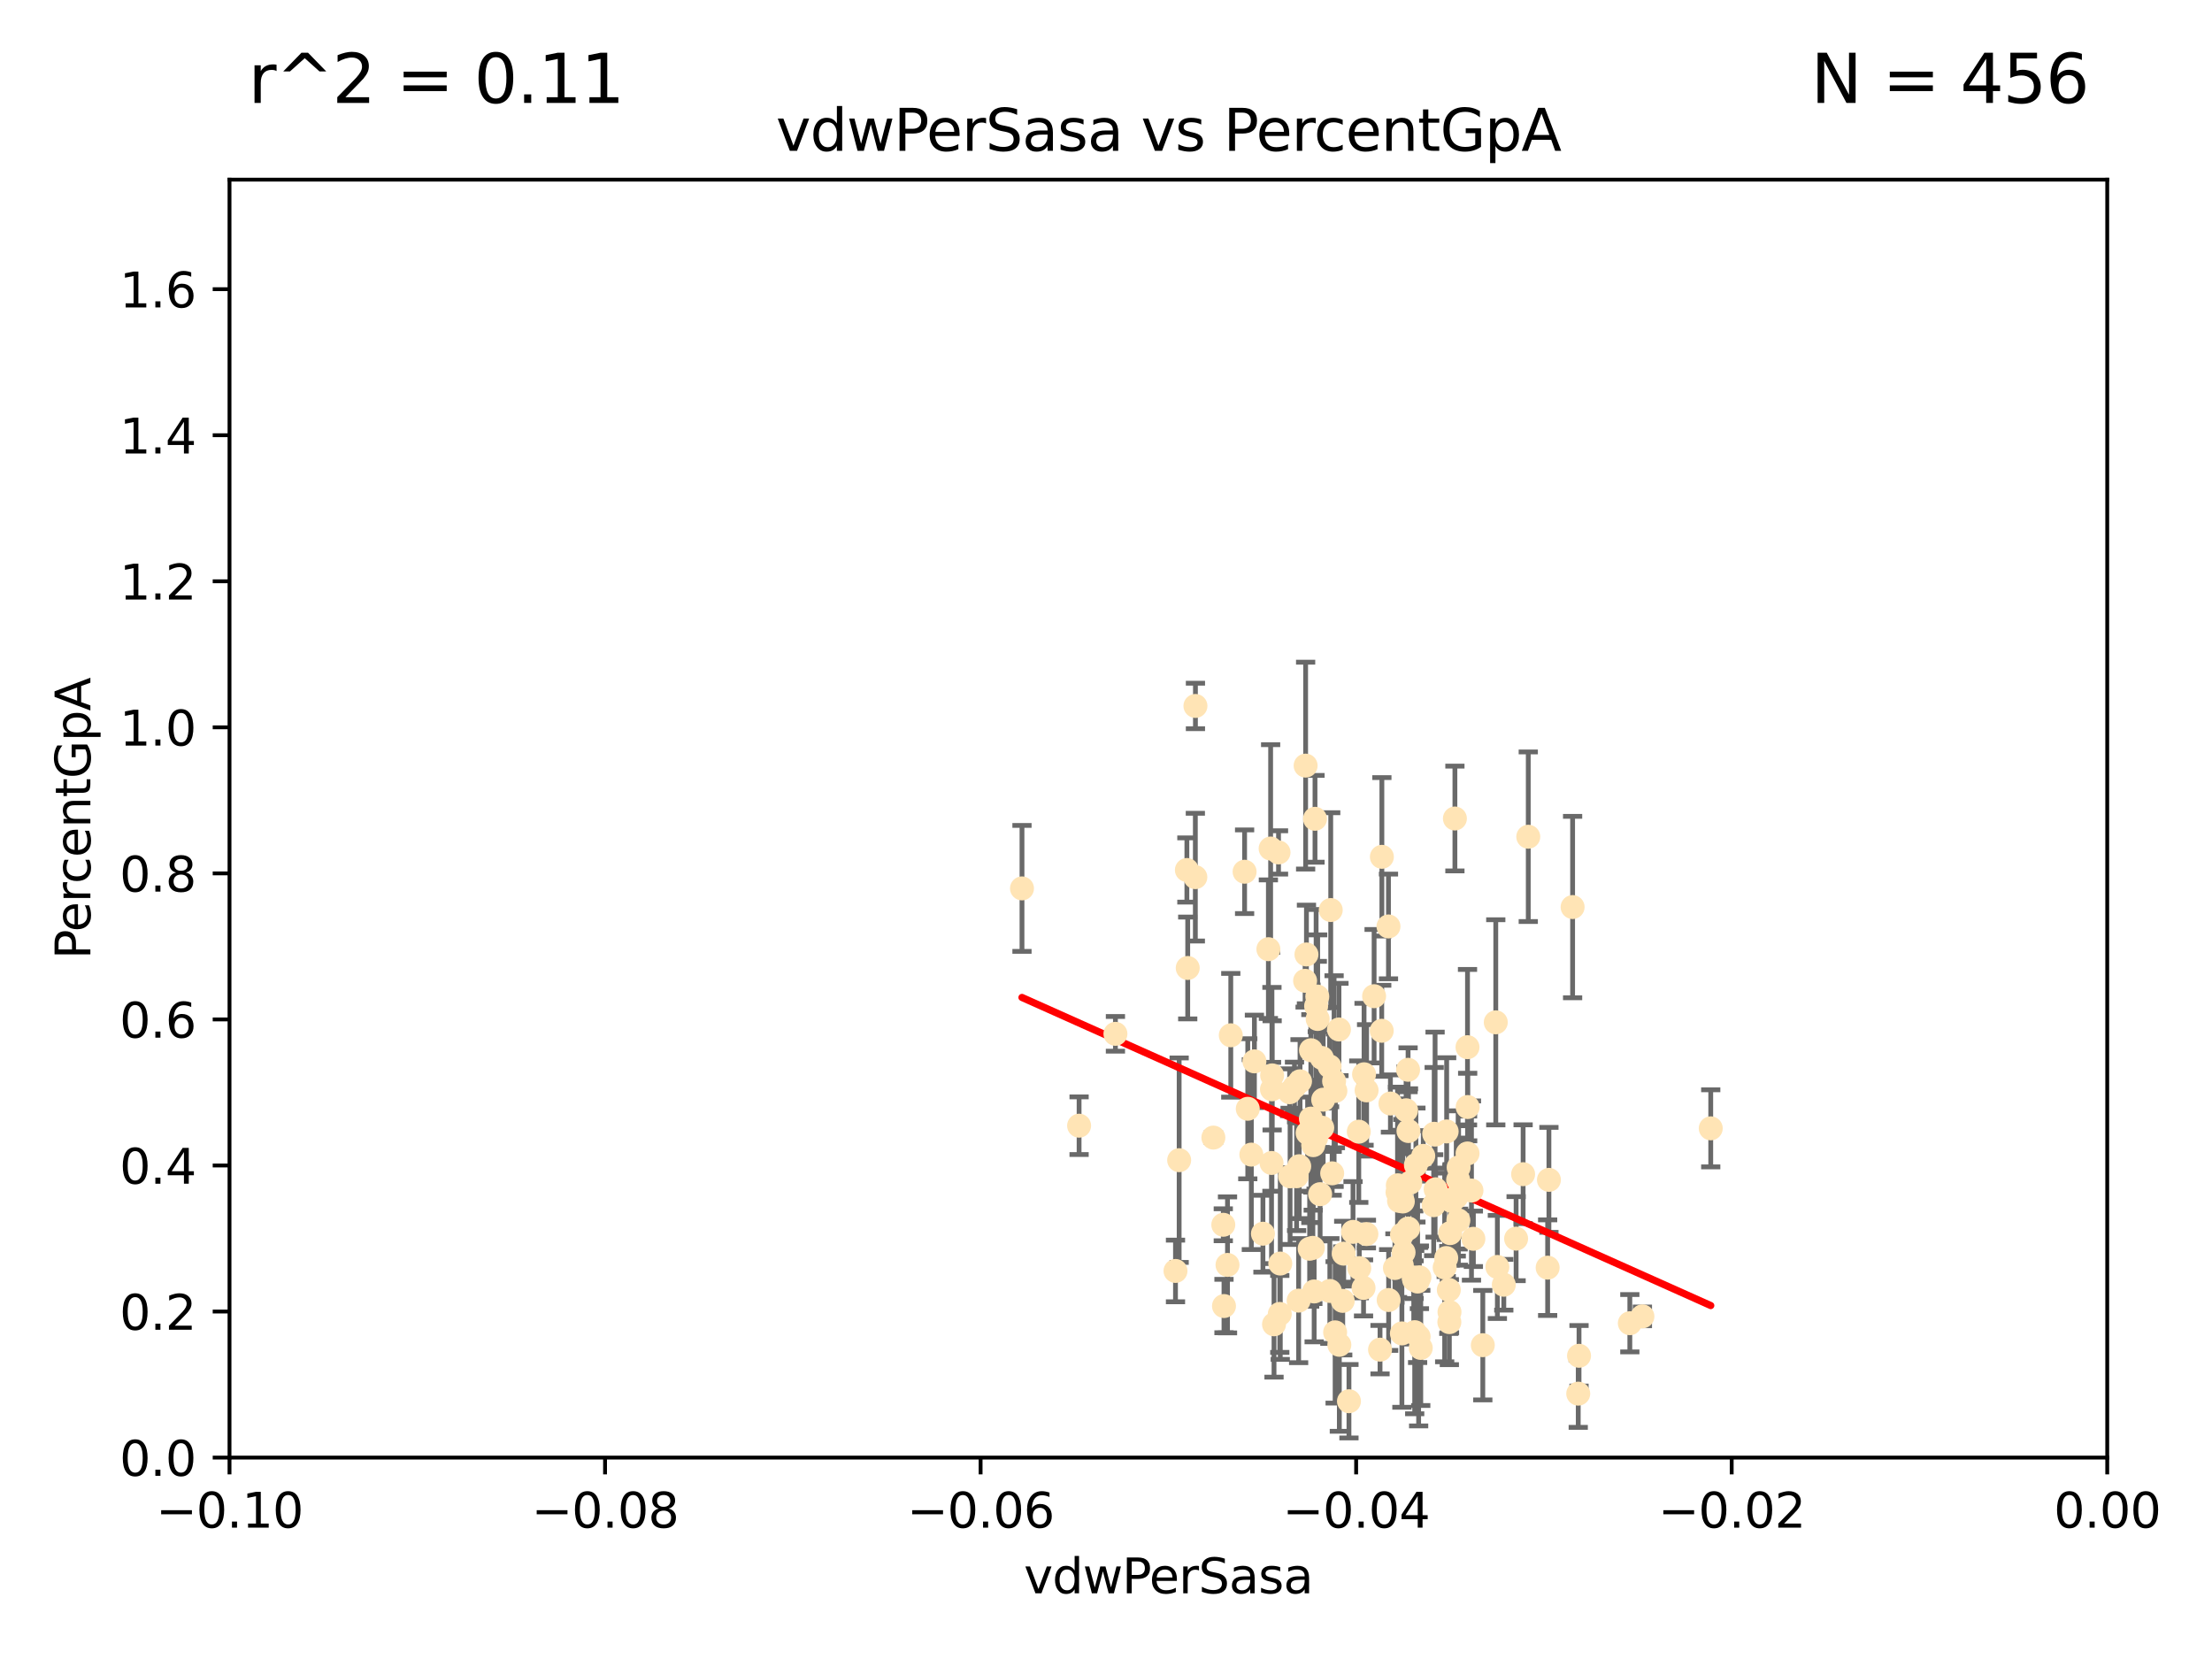 <?xml version="1.0" encoding="utf-8" standalone="no"?>
<!DOCTYPE svg PUBLIC "-//W3C//DTD SVG 1.1//EN"
  "http://www.w3.org/Graphics/SVG/1.1/DTD/svg11.dtd">
<svg xmlns:xlink="http://www.w3.org/1999/xlink" width="460.8pt" height="345.6pt" viewBox="0 0 460.8 345.6" xmlns="http://www.w3.org/2000/svg" version="1.1">
 <defs>
  <style type="text/css">*{stroke-linejoin: round; stroke-linecap: butt}</style>
 </defs>
 <g id="figure_1">
  <g id="patch_1">
   <path d="M 0 345.6 
L 460.8 345.6 
L 460.8 0 
L 0 0 
z
" style="fill: #ffffff"/>
  </g>
  <g id="axes_1">
   <g id="patch_2">
    <path d="M 47.81 303.64 
L 438.975 303.64 
L 438.975 37.422 
L 47.81 37.422 
z
" style="fill: #ffffff"/>
   </g>
   <g id="PathCollection_1">
    <defs>
     <path id="m9713f3212a" d="M 0 1.118 
C 0.297 1.118 0.581 1 0.791 0.791 
C 1 0.581 1.118 0.297 1.118 0 
C 1.118 -0.297 1 -0.581 0.791 -0.791 
C 0.581 -1 0.297 -1.118 0 -1.118 
C -0.297 -1.118 -0.581 -1 -0.791 -0.791 
C -1 -0.581 -1.118 -0.297 -1.118 0 
C -1.118 0.297 -1 0.581 -0.791 0.791 
C -0.581 1 -0.297 1.118 0 1.118 
z
" style="stroke: #ffe4b5"/>
    </defs>
    <g clip-path="url(#paedfd7605f)">
     <use xlink:href="#m9713f3212a" x="275.447" y="234.928" style="fill: #ffe4b5; stroke: #ffe4b5"/>
     <use xlink:href="#m9713f3212a" x="269.664" y="226.414" style="fill: #ffe4b5; stroke: #ffe4b5"/>
     <use xlink:href="#m9713f3212a" x="247.248" y="181.237" style="fill: #ffe4b5; stroke: #ffe4b5"/>
     <use xlink:href="#m9713f3212a" x="273.08" y="233.023" style="fill: #ffe4b5; stroke: #ffe4b5"/>
     <use xlink:href="#m9713f3212a" x="272.401" y="236.027" style="fill: #ffe4b5; stroke: #ffe4b5"/>
     <use xlink:href="#m9713f3212a" x="296.49" y="240.789" style="fill: #ffe4b5; stroke: #ffe4b5"/>
     <use xlink:href="#m9713f3212a" x="249.032" y="147.062" style="fill: #ffe4b5; stroke: #ffe4b5"/>
     <use xlink:href="#m9713f3212a" x="259.273" y="181.598" style="fill: #ffe4b5; stroke: #ffe4b5"/>
     <use xlink:href="#m9713f3212a" x="270.819" y="225.252" style="fill: #ffe4b5; stroke: #ffe4b5"/>
     <use xlink:href="#m9713f3212a" x="273.569" y="238.559" style="fill: #ffe4b5; stroke: #ffe4b5"/>
     <use xlink:href="#m9713f3212a" x="273.94" y="170.572" style="fill: #ffe4b5; stroke: #ffe4b5"/>
     <use xlink:href="#m9713f3212a" x="276.974" y="222.148" style="fill: #ffe4b5; stroke: #ffe4b5"/>
     <use xlink:href="#m9713f3212a" x="264.227" y="197.733" style="fill: #ffe4b5; stroke: #ffe4b5"/>
     <use xlink:href="#m9713f3212a" x="278.931" y="214.46" style="fill: #ffe4b5; stroke: #ffe4b5"/>
     <use xlink:href="#m9713f3212a" x="274.166" y="237.052" style="fill: #ffe4b5; stroke: #ffe4b5"/>
     <use xlink:href="#m9713f3212a" x="293.328" y="222.859" style="fill: #ffe4b5; stroke: #ffe4b5"/>
     <use xlink:href="#m9713f3212a" x="254.978" y="272.074" style="fill: #ffe4b5; stroke: #ffe4b5"/>
     <use xlink:href="#m9713f3212a" x="277.917" y="225.216" style="fill: #ffe4b5; stroke: #ffe4b5"/>
     <use xlink:href="#m9713f3212a" x="264.695" y="176.762" style="fill: #ffe4b5; stroke: #ffe4b5"/>
     <use xlink:href="#m9713f3212a" x="212.898" y="185.069" style="fill: #ffe4b5; stroke: #ffe4b5"/>
     <use xlink:href="#m9713f3212a" x="274.415" y="207.595" style="fill: #ffe4b5; stroke: #ffe4b5"/>
     <use xlink:href="#m9713f3212a" x="272.158" y="198.831" style="fill: #ffe4b5; stroke: #ffe4b5"/>
     <use xlink:href="#m9713f3212a" x="292.233" y="250.291" style="fill: #ffe4b5; stroke: #ffe4b5"/>
     <use xlink:href="#m9713f3212a" x="273.493" y="259.947" style="fill: #ffe4b5; stroke: #ffe4b5"/>
     <use xlink:href="#m9713f3212a" x="302.083" y="256.885" style="fill: #ffe4b5; stroke: #ffe4b5"/>
     <use xlink:href="#m9713f3212a" x="295.528" y="278.455" style="fill: #ffe4b5; stroke: #ffe4b5"/>
     <use xlink:href="#m9713f3212a" x="294.51" y="266.122" style="fill: #ffe4b5; stroke: #ffe4b5"/>
     <use xlink:href="#m9713f3212a" x="270.651" y="242.944" style="fill: #ffe4b5; stroke: #ffe4b5"/>
     <use xlink:href="#m9713f3212a" x="292.062" y="257.181" style="fill: #ffe4b5; stroke: #ffe4b5"/>
     <use xlink:href="#m9713f3212a" x="271.877" y="204.319" style="fill: #ffe4b5; stroke: #ffe4b5"/>
     <use xlink:href="#m9713f3212a" x="264.884" y="242.268" style="fill: #ffe4b5; stroke: #ffe4b5"/>
     <use xlink:href="#m9713f3212a" x="232.364" y="215.367" style="fill: #ffe4b5; stroke: #ffe4b5"/>
     <use xlink:href="#m9713f3212a" x="274.172" y="209.591" style="fill: #ffe4b5; stroke: #ffe4b5"/>
     <use xlink:href="#m9713f3212a" x="298.769" y="236.184" style="fill: #ffe4b5; stroke: #ffe4b5"/>
     <use xlink:href="#m9713f3212a" x="289.652" y="229.882" style="fill: #ffe4b5; stroke: #ffe4b5"/>
     <use xlink:href="#m9713f3212a" x="284.051" y="268.295" style="fill: #ffe4b5; stroke: #ffe4b5"/>
     <use xlink:href="#m9713f3212a" x="256.394" y="215.668" style="fill: #ffe4b5; stroke: #ffe4b5"/>
     <use xlink:href="#m9713f3212a" x="271.986" y="159.492" style="fill: #ffe4b5; stroke: #ffe4b5"/>
     <use xlink:href="#m9713f3212a" x="281.859" y="256.621" style="fill: #ffe4b5; stroke: #ffe4b5"/>
     <use xlink:href="#m9713f3212a" x="247.424" y="201.648" style="fill: #ffe4b5; stroke: #ffe4b5"/>
     <use xlink:href="#m9713f3212a" x="291.13" y="248.376" style="fill: #ffe4b5; stroke: #ffe4b5"/>
     <use xlink:href="#m9713f3212a" x="303.804" y="254.219" style="fill: #ffe4b5; stroke: #ffe4b5"/>
     <use xlink:href="#m9713f3212a" x="305.743" y="230.613" style="fill: #ffe4b5; stroke: #ffe4b5"/>
     <use xlink:href="#m9713f3212a" x="291.442" y="250.158" style="fill: #ffe4b5; stroke: #ffe4b5"/>
     <use xlink:href="#m9713f3212a" x="293.78" y="246.353" style="fill: #ffe4b5; stroke: #ffe4b5"/>
     <use xlink:href="#m9713f3212a" x="272.823" y="260.135" style="fill: #ffe4b5; stroke: #ffe4b5"/>
     <use xlink:href="#m9713f3212a" x="275.003" y="248.768" style="fill: #ffe4b5; stroke: #ffe4b5"/>
     <use xlink:href="#m9713f3212a" x="277.517" y="244.427" style="fill: #ffe4b5; stroke: #ffe4b5"/>
     <use xlink:href="#m9713f3212a" x="277.215" y="189.576" style="fill: #ffe4b5; stroke: #ffe4b5"/>
     <use xlink:href="#m9713f3212a" x="266.34" y="177.578" style="fill: #ffe4b5; stroke: #ffe4b5"/>
     <use xlink:href="#m9713f3212a" x="284.686" y="227.144" style="fill: #ffe4b5; stroke: #ffe4b5"/>
     <use xlink:href="#m9713f3212a" x="274.492" y="212.272" style="fill: #ffe4b5; stroke: #ffe4b5"/>
     <use xlink:href="#m9713f3212a" x="245.639" y="241.688" style="fill: #ffe4b5; stroke: #ffe4b5"/>
     <use xlink:href="#m9713f3212a" x="295.314" y="266.968" style="fill: #ffe4b5; stroke: #ffe4b5"/>
     <use xlink:href="#m9713f3212a" x="303.758" y="245.796" style="fill: #ffe4b5; stroke: #ffe4b5"/>
     <use xlink:href="#m9713f3212a" x="295.97" y="280.799" style="fill: #ffe4b5; stroke: #ffe4b5"/>
     <use xlink:href="#m9713f3212a" x="289.245" y="192.995" style="fill: #ffe4b5; stroke: #ffe4b5"/>
     <use xlink:href="#m9713f3212a" x="224.795" y="234.502" style="fill: #ffe4b5; stroke: #ffe4b5"/>
     <use xlink:href="#m9713f3212a" x="275.645" y="229.083" style="fill: #ffe4b5; stroke: #ffe4b5"/>
     <use xlink:href="#m9713f3212a" x="284.158" y="223.792" style="fill: #ffe4b5; stroke: #ffe4b5"/>
     <use xlink:href="#m9713f3212a" x="270.529" y="270.944" style="fill: #ffe4b5; stroke: #ffe4b5"/>
     <use xlink:href="#m9713f3212a" x="279.92" y="261.161" style="fill: #ffe4b5; stroke: #ffe4b5"/>
     <use xlink:href="#m9713f3212a" x="308.896" y="280.226" style="fill: #ffe4b5; stroke: #ffe4b5"/>
     <use xlink:href="#m9713f3212a" x="289.28" y="270.817" style="fill: #ffe4b5; stroke: #ffe4b5"/>
     <use xlink:href="#m9713f3212a" x="303.365" y="249.371" style="fill: #ffe4b5; stroke: #ffe4b5"/>
     <use xlink:href="#m9713f3212a" x="302.467" y="250.221" style="fill: #ffe4b5; stroke: #ffe4b5"/>
     <use xlink:href="#m9713f3212a" x="265.402" y="275.876" style="fill: #ffe4b5; stroke: #ffe4b5"/>
     <use xlink:href="#m9713f3212a" x="261.318" y="221.1" style="fill: #ffe4b5; stroke: #ffe4b5"/>
     <use xlink:href="#m9713f3212a" x="244.877" y="264.762" style="fill: #ffe4b5; stroke: #ffe4b5"/>
     <use xlink:href="#m9713f3212a" x="303.858" y="243.19" style="fill: #ffe4b5; stroke: #ffe4b5"/>
     <use xlink:href="#m9713f3212a" x="301.364" y="235.698" style="fill: #ffe4b5; stroke: #ffe4b5"/>
     <use xlink:href="#m9713f3212a" x="284.648" y="257.073" style="fill: #ffe4b5; stroke: #ffe4b5"/>
     <use xlink:href="#m9713f3212a" x="277.031" y="268.931" style="fill: #ffe4b5; stroke: #ffe4b5"/>
     <use xlink:href="#m9713f3212a" x="278.132" y="277.552" style="fill: #ffe4b5; stroke: #ffe4b5"/>
     <use xlink:href="#m9713f3212a" x="268.749" y="245.05" style="fill: #ffe4b5; stroke: #ffe4b5"/>
     <use xlink:href="#m9713f3212a" x="252.769" y="236.98" style="fill: #ffe4b5; stroke: #ffe4b5"/>
     <use xlink:href="#m9713f3212a" x="293.411" y="235.617" style="fill: #ffe4b5; stroke: #ffe4b5"/>
     <use xlink:href="#m9713f3212a" x="294.708" y="277.512" style="fill: #ffe4b5; stroke: #ffe4b5"/>
     <use xlink:href="#m9713f3212a" x="322.403" y="264.076" style="fill: #ffe4b5; stroke: #ffe4b5"/>
     <use xlink:href="#m9713f3212a" x="259.934" y="230.977" style="fill: #ffe4b5; stroke: #ffe4b5"/>
     <use xlink:href="#m9713f3212a" x="292.026" y="263.624" style="fill: #ffe4b5; stroke: #ffe4b5"/>
     <use xlink:href="#m9713f3212a" x="264.969" y="226.923" style="fill: #ffe4b5; stroke: #ffe4b5"/>
     <use xlink:href="#m9713f3212a" x="301.956" y="273.318" style="fill: #ffe4b5; stroke: #ffe4b5"/>
     <use xlink:href="#m9713f3212a" x="290.589" y="264.149" style="fill: #ffe4b5; stroke: #ffe4b5"/>
     <use xlink:href="#m9713f3212a" x="286.252" y="207.528" style="fill: #ffe4b5; stroke: #ffe4b5"/>
     <use xlink:href="#m9713f3212a" x="300.953" y="264.033" style="fill: #ffe4b5; stroke: #ffe4b5"/>
     <use xlink:href="#m9713f3212a" x="311.598" y="212.968" style="fill: #ffe4b5; stroke: #ffe4b5"/>
     <use xlink:href="#m9713f3212a" x="260.677" y="240.529" style="fill: #ffe4b5; stroke: #ffe4b5"/>
     <use xlink:href="#m9713f3212a" x="313.269" y="267.636" style="fill: #ffe4b5; stroke: #ffe4b5"/>
     <use xlink:href="#m9713f3212a" x="279.716" y="270.998" style="fill: #ffe4b5; stroke: #ffe4b5"/>
     <use xlink:href="#m9713f3212a" x="302.508" y="249.865" style="fill: #ffe4b5; stroke: #ffe4b5"/>
     <use xlink:href="#m9713f3212a" x="311.93" y="263.928" style="fill: #ffe4b5; stroke: #ffe4b5"/>
     <use xlink:href="#m9713f3212a" x="275.371" y="220.391" style="fill: #ffe4b5; stroke: #ffe4b5"/>
     <use xlink:href="#m9713f3212a" x="328.776" y="290.323" style="fill: #ffe4b5; stroke: #ffe4b5"/>
     <use xlink:href="#m9713f3212a" x="287.487" y="281.158" style="fill: #ffe4b5; stroke: #ffe4b5"/>
     <use xlink:href="#m9713f3212a" x="294.579" y="266.583" style="fill: #ffe4b5; stroke: #ffe4b5"/>
     <use xlink:href="#m9713f3212a" x="318.366" y="174.306" style="fill: #ffe4b5; stroke: #ffe4b5"/>
     <use xlink:href="#m9713f3212a" x="295.69" y="266.086" style="fill: #ffe4b5; stroke: #ffe4b5"/>
     <use xlink:href="#m9713f3212a" x="356.379" y="235.053" style="fill: #ffe4b5; stroke: #ffe4b5"/>
     <use xlink:href="#m9713f3212a" x="273.762" y="269.033" style="fill: #ffe4b5; stroke: #ffe4b5"/>
     <use xlink:href="#m9713f3212a" x="301.814" y="268.711" style="fill: #ffe4b5; stroke: #ffe4b5"/>
     <use xlink:href="#m9713f3212a" x="322.669" y="245.787" style="fill: #ffe4b5; stroke: #ffe4b5"/>
     <use xlink:href="#m9713f3212a" x="301.275" y="262.073" style="fill: #ffe4b5; stroke: #ffe4b5"/>
     <use xlink:href="#m9713f3212a" x="268.649" y="227.531" style="fill: #ffe4b5; stroke: #ffe4b5"/>
     <use xlink:href="#m9713f3212a" x="298.954" y="236.361" style="fill: #ffe4b5; stroke: #ffe4b5"/>
     <use xlink:href="#m9713f3212a" x="315.832" y="258.032" style="fill: #ffe4b5; stroke: #ffe4b5"/>
     <use xlink:href="#m9713f3212a" x="292.914" y="231.288" style="fill: #ffe4b5; stroke: #ffe4b5"/>
     <use xlink:href="#m9713f3212a" x="283.161" y="264.175" style="fill: #ffe4b5; stroke: #ffe4b5"/>
     <use xlink:href="#m9713f3212a" x="278.186" y="227.255" style="fill: #ffe4b5; stroke: #ffe4b5"/>
     <use xlink:href="#m9713f3212a" x="283.059" y="235.747" style="fill: #ffe4b5; stroke: #ffe4b5"/>
     <use xlink:href="#m9713f3212a" x="292.39" y="260.899" style="fill: #ffe4b5; stroke: #ffe4b5"/>
     <use xlink:href="#m9713f3212a" x="263.094" y="257.004" style="fill: #ffe4b5; stroke: #ffe4b5"/>
     <use xlink:href="#m9713f3212a" x="265.009" y="224.022" style="fill: #ffe4b5; stroke: #ffe4b5"/>
     <use xlink:href="#m9713f3212a" x="249.012" y="182.725" style="fill: #ffe4b5; stroke: #ffe4b5"/>
     <use xlink:href="#m9713f3212a" x="306.931" y="258.063" style="fill: #ffe4b5; stroke: #ffe4b5"/>
     <use xlink:href="#m9713f3212a" x="281.013" y="291.9" style="fill: #ffe4b5; stroke: #ffe4b5"/>
     <use xlink:href="#m9713f3212a" x="287.839" y="214.73" style="fill: #ffe4b5; stroke: #ffe4b5"/>
     <use xlink:href="#m9713f3212a" x="299.073" y="247.755" style="fill: #ffe4b5; stroke: #ffe4b5"/>
     <use xlink:href="#m9713f3212a" x="293.36" y="255.923" style="fill: #ffe4b5; stroke: #ffe4b5"/>
     <use xlink:href="#m9713f3212a" x="317.293" y="244.605" style="fill: #ffe4b5; stroke: #ffe4b5"/>
     <use xlink:href="#m9713f3212a" x="339.524" y="275.65" style="fill: #ffe4b5; stroke: #ffe4b5"/>
     <use xlink:href="#m9713f3212a" x="266.604" y="273.716" style="fill: #ffe4b5; stroke: #ffe4b5"/>
     <use xlink:href="#m9713f3212a" x="327.603" y="188.957" style="fill: #ffe4b5; stroke: #ffe4b5"/>
     <use xlink:href="#m9713f3212a" x="287.871" y="178.492" style="fill: #ffe4b5; stroke: #ffe4b5"/>
     <use xlink:href="#m9713f3212a" x="254.834" y="255.144" style="fill: #ffe4b5; stroke: #ffe4b5"/>
     <use xlink:href="#m9713f3212a" x="255.713" y="263.502" style="fill: #ffe4b5; stroke: #ffe4b5"/>
     <use xlink:href="#m9713f3212a" x="279.009" y="280.145" style="fill: #ffe4b5; stroke: #ffe4b5"/>
     <use xlink:href="#m9713f3212a" x="266.702" y="263.22" style="fill: #ffe4b5; stroke: #ffe4b5"/>
     <use xlink:href="#m9713f3212a" x="291.194" y="246.914" style="fill: #ffe4b5; stroke: #ffe4b5"/>
     <use xlink:href="#m9713f3212a" x="305.718" y="240.286" style="fill: #ffe4b5; stroke: #ffe4b5"/>
     <use xlink:href="#m9713f3212a" x="305.708" y="218.147" style="fill: #ffe4b5; stroke: #ffe4b5"/>
     <use xlink:href="#m9713f3212a" x="306.535" y="248.011" style="fill: #ffe4b5; stroke: #ffe4b5"/>
     <use xlink:href="#m9713f3212a" x="303.084" y="170.51" style="fill: #ffe4b5; stroke: #ffe4b5"/>
     <use xlink:href="#m9713f3212a" x="301.927" y="275.42" style="fill: #ffe4b5; stroke: #ffe4b5"/>
     <use xlink:href="#m9713f3212a" x="273.102" y="218.784" style="fill: #ffe4b5; stroke: #ffe4b5"/>
     <use xlink:href="#m9713f3212a" x="342.144" y="274.227" style="fill: #ffe4b5; stroke: #ffe4b5"/>
     <use xlink:href="#m9713f3212a" x="298.661" y="251.062" style="fill: #ffe4b5; stroke: #ffe4b5"/>
     <use xlink:href="#m9713f3212a" x="294.958" y="242.699" style="fill: #ffe4b5; stroke: #ffe4b5"/>
     <use xlink:href="#m9713f3212a" x="270.104" y="245.035" style="fill: #ffe4b5; stroke: #ffe4b5"/>
     <use xlink:href="#m9713f3212a" x="292.041" y="277.774" style="fill: #ffe4b5; stroke: #ffe4b5"/>
     <use xlink:href="#m9713f3212a" x="328.94" y="282.436" style="fill: #ffe4b5; stroke: #ffe4b5"/>
    </g>
   </g>
   <g id="matplotlib.axis_1">
    <g id="xtick_1">
     <g id="line2d_1">
      <defs>
       <path id="m424f9d865c" d="M 0 0 
L 0 3.5 
" style="stroke: #000000; stroke-width: 0.8"/>
      </defs>
      <g>
       <use xlink:href="#m424f9d865c" x="47.81" y="303.64" style="stroke: #000000; stroke-width: 0.8"/>
      </g>
     </g>
     <g id="text_1">
      <!-- −0.10 -->
      <g transform="translate(32.487 318.238)scale(0.1 -0.1)">
       <defs>
        <path id="DejaVuSans-2212" d="M 678 2272 
L 4684 2272 
L 4684 1741 
L 678 1741 
L 678 2272 
z
" transform="scale(0.016)"/>
        <path id="DejaVuSans-30" d="M 2034 4250 
Q 1547 4250 1301 3770 
Q 1056 3291 1056 2328 
Q 1056 1369 1301 889 
Q 1547 409 2034 409 
Q 2525 409 2770 889 
Q 3016 1369 3016 2328 
Q 3016 3291 2770 3770 
Q 2525 4250 2034 4250 
z
M 2034 4750 
Q 2819 4750 3233 4129 
Q 3647 3509 3647 2328 
Q 3647 1150 3233 529 
Q 2819 -91 2034 -91 
Q 1250 -91 836 529 
Q 422 1150 422 2328 
Q 422 3509 836 4129 
Q 1250 4750 2034 4750 
z
" transform="scale(0.016)"/>
        <path id="DejaVuSans-2e" d="M 684 794 
L 1344 794 
L 1344 0 
L 684 0 
L 684 794 
z
" transform="scale(0.016)"/>
        <path id="DejaVuSans-31" d="M 794 531 
L 1825 531 
L 1825 4091 
L 703 3866 
L 703 4441 
L 1819 4666 
L 2450 4666 
L 2450 531 
L 3481 531 
L 3481 0 
L 794 0 
L 794 531 
z
" transform="scale(0.016)"/>
       </defs>
       <use xlink:href="#DejaVuSans-2212"/>
       <use xlink:href="#DejaVuSans-30" x="83.789"/>
       <use xlink:href="#DejaVuSans-2e" x="147.412"/>
       <use xlink:href="#DejaVuSans-31" x="179.199"/>
       <use xlink:href="#DejaVuSans-30" x="242.822"/>
      </g>
     </g>
    </g>
    <g id="xtick_2">
     <g id="line2d_2">
      <g>
       <use xlink:href="#m424f9d865c" x="126.043" y="303.64" style="stroke: #000000; stroke-width: 0.8"/>
      </g>
     </g>
     <g id="text_2">
      <!-- −0.08 -->
      <g transform="translate(110.72 318.238)scale(0.1 -0.1)">
       <defs>
        <path id="DejaVuSans-38" d="M 2034 2216 
Q 1584 2216 1326 1975 
Q 1069 1734 1069 1313 
Q 1069 891 1326 650 
Q 1584 409 2034 409 
Q 2484 409 2743 651 
Q 3003 894 3003 1313 
Q 3003 1734 2745 1975 
Q 2488 2216 2034 2216 
z
M 1403 2484 
Q 997 2584 770 2862 
Q 544 3141 544 3541 
Q 544 4100 942 4425 
Q 1341 4750 2034 4750 
Q 2731 4750 3128 4425 
Q 3525 4100 3525 3541 
Q 3525 3141 3298 2862 
Q 3072 2584 2669 2484 
Q 3125 2378 3379 2068 
Q 3634 1759 3634 1313 
Q 3634 634 3220 271 
Q 2806 -91 2034 -91 
Q 1263 -91 848 271 
Q 434 634 434 1313 
Q 434 1759 690 2068 
Q 947 2378 1403 2484 
z
M 1172 3481 
Q 1172 3119 1398 2916 
Q 1625 2713 2034 2713 
Q 2441 2713 2670 2916 
Q 2900 3119 2900 3481 
Q 2900 3844 2670 4047 
Q 2441 4250 2034 4250 
Q 1625 4250 1398 4047 
Q 1172 3844 1172 3481 
z
" transform="scale(0.016)"/>
       </defs>
       <use xlink:href="#DejaVuSans-2212"/>
       <use xlink:href="#DejaVuSans-30" x="83.789"/>
       <use xlink:href="#DejaVuSans-2e" x="147.412"/>
       <use xlink:href="#DejaVuSans-30" x="179.199"/>
       <use xlink:href="#DejaVuSans-38" x="242.822"/>
      </g>
     </g>
    </g>
    <g id="xtick_3">
     <g id="line2d_3">
      <g>
       <use xlink:href="#m424f9d865c" x="204.276" y="303.64" style="stroke: #000000; stroke-width: 0.8"/>
      </g>
     </g>
     <g id="text_3">
      <!-- −0.06 -->
      <g transform="translate(188.953 318.238)scale(0.1 -0.1)">
       <defs>
        <path id="DejaVuSans-36" d="M 2113 2584 
Q 1688 2584 1439 2293 
Q 1191 2003 1191 1497 
Q 1191 994 1439 701 
Q 1688 409 2113 409 
Q 2538 409 2786 701 
Q 3034 994 3034 1497 
Q 3034 2003 2786 2293 
Q 2538 2584 2113 2584 
z
M 3366 4563 
L 3366 3988 
Q 3128 4100 2886 4159 
Q 2644 4219 2406 4219 
Q 1781 4219 1451 3797 
Q 1122 3375 1075 2522 
Q 1259 2794 1537 2939 
Q 1816 3084 2150 3084 
Q 2853 3084 3261 2657 
Q 3669 2231 3669 1497 
Q 3669 778 3244 343 
Q 2819 -91 2113 -91 
Q 1303 -91 875 529 
Q 447 1150 447 2328 
Q 447 3434 972 4092 
Q 1497 4750 2381 4750 
Q 2619 4750 2861 4703 
Q 3103 4656 3366 4563 
z
" transform="scale(0.016)"/>
       </defs>
       <use xlink:href="#DejaVuSans-2212"/>
       <use xlink:href="#DejaVuSans-30" x="83.789"/>
       <use xlink:href="#DejaVuSans-2e" x="147.412"/>
       <use xlink:href="#DejaVuSans-30" x="179.199"/>
       <use xlink:href="#DejaVuSans-36" x="242.822"/>
      </g>
     </g>
    </g>
    <g id="xtick_4">
     <g id="line2d_4">
      <g>
       <use xlink:href="#m424f9d865c" x="282.509" y="303.64" style="stroke: #000000; stroke-width: 0.8"/>
      </g>
     </g>
     <g id="text_4">
      <!-- −0.04 -->
      <g transform="translate(267.186 318.238)scale(0.1 -0.1)">
       <defs>
        <path id="DejaVuSans-34" d="M 2419 4116 
L 825 1625 
L 2419 1625 
L 2419 4116 
z
M 2253 4666 
L 3047 4666 
L 3047 1625 
L 3713 1625 
L 3713 1100 
L 3047 1100 
L 3047 0 
L 2419 0 
L 2419 1100 
L 313 1100 
L 313 1709 
L 2253 4666 
z
" transform="scale(0.016)"/>
       </defs>
       <use xlink:href="#DejaVuSans-2212"/>
       <use xlink:href="#DejaVuSans-30" x="83.789"/>
       <use xlink:href="#DejaVuSans-2e" x="147.412"/>
       <use xlink:href="#DejaVuSans-30" x="179.199"/>
       <use xlink:href="#DejaVuSans-34" x="242.822"/>
      </g>
     </g>
    </g>
    <g id="xtick_5">
     <g id="line2d_5">
      <g>
       <use xlink:href="#m424f9d865c" x="360.742" y="303.64" style="stroke: #000000; stroke-width: 0.8"/>
      </g>
     </g>
     <g id="text_5">
      <!-- −0.02 -->
      <g transform="translate(345.419 318.238)scale(0.1 -0.1)">
       <defs>
        <path id="DejaVuSans-32" d="M 1228 531 
L 3431 531 
L 3431 0 
L 469 0 
L 469 531 
Q 828 903 1448 1529 
Q 2069 2156 2228 2338 
Q 2531 2678 2651 2914 
Q 2772 3150 2772 3378 
Q 2772 3750 2511 3984 
Q 2250 4219 1831 4219 
Q 1534 4219 1204 4116 
Q 875 4013 500 3803 
L 500 4441 
Q 881 4594 1212 4672 
Q 1544 4750 1819 4750 
Q 2544 4750 2975 4387 
Q 3406 4025 3406 3419 
Q 3406 3131 3298 2873 
Q 3191 2616 2906 2266 
Q 2828 2175 2409 1742 
Q 1991 1309 1228 531 
z
" transform="scale(0.016)"/>
       </defs>
       <use xlink:href="#DejaVuSans-2212"/>
       <use xlink:href="#DejaVuSans-30" x="83.789"/>
       <use xlink:href="#DejaVuSans-2e" x="147.412"/>
       <use xlink:href="#DejaVuSans-30" x="179.199"/>
       <use xlink:href="#DejaVuSans-32" x="242.822"/>
      </g>
     </g>
    </g>
    <g id="xtick_6">
     <g id="line2d_6">
      <g>
       <use xlink:href="#m424f9d865c" x="438.975" y="303.64" style="stroke: #000000; stroke-width: 0.8"/>
      </g>
     </g>
     <g id="text_6">
      <!-- 0.00 -->
      <g transform="translate(427.842 318.238)scale(0.1 -0.1)">
       <use xlink:href="#DejaVuSans-30"/>
       <use xlink:href="#DejaVuSans-2e" x="63.623"/>
       <use xlink:href="#DejaVuSans-30" x="95.41"/>
       <use xlink:href="#DejaVuSans-30" x="159.033"/>
      </g>
     </g>
    </g>
    <g id="text_7">
     <!-- vdwPerSasa -->
     <g transform="translate(213.297 331.917)scale(0.1 -0.1)">
      <defs>
       <path id="DejaVuSans-76" d="M 191 3500 
L 800 3500 
L 1894 563 
L 2988 3500 
L 3597 3500 
L 2284 0 
L 1503 0 
L 191 3500 
z
" transform="scale(0.016)"/>
       <path id="DejaVuSans-64" d="M 2906 2969 
L 2906 4863 
L 3481 4863 
L 3481 0 
L 2906 0 
L 2906 525 
Q 2725 213 2448 61 
Q 2172 -91 1784 -91 
Q 1150 -91 751 415 
Q 353 922 353 1747 
Q 353 2572 751 3078 
Q 1150 3584 1784 3584 
Q 2172 3584 2448 3432 
Q 2725 3281 2906 2969 
z
M 947 1747 
Q 947 1113 1208 752 
Q 1469 391 1925 391 
Q 2381 391 2643 752 
Q 2906 1113 2906 1747 
Q 2906 2381 2643 2742 
Q 2381 3103 1925 3103 
Q 1469 3103 1208 2742 
Q 947 2381 947 1747 
z
" transform="scale(0.016)"/>
       <path id="DejaVuSans-77" d="M 269 3500 
L 844 3500 
L 1563 769 
L 2278 3500 
L 2956 3500 
L 3675 769 
L 4391 3500 
L 4966 3500 
L 4050 0 
L 3372 0 
L 2619 2869 
L 1863 0 
L 1184 0 
L 269 3500 
z
" transform="scale(0.016)"/>
       <path id="DejaVuSans-50" d="M 1259 4147 
L 1259 2394 
L 2053 2394 
Q 2494 2394 2734 2622 
Q 2975 2850 2975 3272 
Q 2975 3691 2734 3919 
Q 2494 4147 2053 4147 
L 1259 4147 
z
M 628 4666 
L 2053 4666 
Q 2838 4666 3239 4311 
Q 3641 3956 3641 3272 
Q 3641 2581 3239 2228 
Q 2838 1875 2053 1875 
L 1259 1875 
L 1259 0 
L 628 0 
L 628 4666 
z
" transform="scale(0.016)"/>
       <path id="DejaVuSans-65" d="M 3597 1894 
L 3597 1613 
L 953 1613 
Q 991 1019 1311 708 
Q 1631 397 2203 397 
Q 2534 397 2845 478 
Q 3156 559 3463 722 
L 3463 178 
Q 3153 47 2828 -22 
Q 2503 -91 2169 -91 
Q 1331 -91 842 396 
Q 353 884 353 1716 
Q 353 2575 817 3079 
Q 1281 3584 2069 3584 
Q 2775 3584 3186 3129 
Q 3597 2675 3597 1894 
z
M 3022 2063 
Q 3016 2534 2758 2815 
Q 2500 3097 2075 3097 
Q 1594 3097 1305 2825 
Q 1016 2553 972 2059 
L 3022 2063 
z
" transform="scale(0.016)"/>
       <path id="DejaVuSans-72" d="M 2631 2963 
Q 2534 3019 2420 3045 
Q 2306 3072 2169 3072 
Q 1681 3072 1420 2755 
Q 1159 2438 1159 1844 
L 1159 0 
L 581 0 
L 581 3500 
L 1159 3500 
L 1159 2956 
Q 1341 3275 1631 3429 
Q 1922 3584 2338 3584 
Q 2397 3584 2469 3576 
Q 2541 3569 2628 3553 
L 2631 2963 
z
" transform="scale(0.016)"/>
       <path id="DejaVuSans-53" d="M 3425 4513 
L 3425 3897 
Q 3066 4069 2747 4153 
Q 2428 4238 2131 4238 
Q 1616 4238 1336 4038 
Q 1056 3838 1056 3469 
Q 1056 3159 1242 3001 
Q 1428 2844 1947 2747 
L 2328 2669 
Q 3034 2534 3370 2195 
Q 3706 1856 3706 1288 
Q 3706 609 3251 259 
Q 2797 -91 1919 -91 
Q 1588 -91 1214 -16 
Q 841 59 441 206 
L 441 856 
Q 825 641 1194 531 
Q 1563 422 1919 422 
Q 2459 422 2753 634 
Q 3047 847 3047 1241 
Q 3047 1584 2836 1778 
Q 2625 1972 2144 2069 
L 1759 2144 
Q 1053 2284 737 2584 
Q 422 2884 422 3419 
Q 422 4038 858 4394 
Q 1294 4750 2059 4750 
Q 2388 4750 2728 4690 
Q 3069 4631 3425 4513 
z
" transform="scale(0.016)"/>
       <path id="DejaVuSans-61" d="M 2194 1759 
Q 1497 1759 1228 1600 
Q 959 1441 959 1056 
Q 959 750 1161 570 
Q 1363 391 1709 391 
Q 2188 391 2477 730 
Q 2766 1069 2766 1631 
L 2766 1759 
L 2194 1759 
z
M 3341 1997 
L 3341 0 
L 2766 0 
L 2766 531 
Q 2569 213 2275 61 
Q 1981 -91 1556 -91 
Q 1019 -91 701 211 
Q 384 513 384 1019 
Q 384 1609 779 1909 
Q 1175 2209 1959 2209 
L 2766 2209 
L 2766 2266 
Q 2766 2663 2505 2880 
Q 2244 3097 1772 3097 
Q 1472 3097 1187 3025 
Q 903 2953 641 2809 
L 641 3341 
Q 956 3463 1253 3523 
Q 1550 3584 1831 3584 
Q 2591 3584 2966 3190 
Q 3341 2797 3341 1997 
z
" transform="scale(0.016)"/>
       <path id="DejaVuSans-73" d="M 2834 3397 
L 2834 2853 
Q 2591 2978 2328 3040 
Q 2066 3103 1784 3103 
Q 1356 3103 1142 2972 
Q 928 2841 928 2578 
Q 928 2378 1081 2264 
Q 1234 2150 1697 2047 
L 1894 2003 
Q 2506 1872 2764 1633 
Q 3022 1394 3022 966 
Q 3022 478 2636 193 
Q 2250 -91 1575 -91 
Q 1294 -91 989 -36 
Q 684 19 347 128 
L 347 722 
Q 666 556 975 473 
Q 1284 391 1588 391 
Q 1994 391 2212 530 
Q 2431 669 2431 922 
Q 2431 1156 2273 1281 
Q 2116 1406 1581 1522 
L 1381 1569 
Q 847 1681 609 1914 
Q 372 2147 372 2553 
Q 372 3047 722 3315 
Q 1072 3584 1716 3584 
Q 2034 3584 2315 3537 
Q 2597 3491 2834 3397 
z
" transform="scale(0.016)"/>
      </defs>
      <use xlink:href="#DejaVuSans-76"/>
      <use xlink:href="#DejaVuSans-64" x="59.18"/>
      <use xlink:href="#DejaVuSans-77" x="122.656"/>
      <use xlink:href="#DejaVuSans-50" x="204.443"/>
      <use xlink:href="#DejaVuSans-65" x="261.121"/>
      <use xlink:href="#DejaVuSans-72" x="322.645"/>
      <use xlink:href="#DejaVuSans-53" x="363.758"/>
      <use xlink:href="#DejaVuSans-61" x="427.234"/>
      <use xlink:href="#DejaVuSans-73" x="488.514"/>
      <use xlink:href="#DejaVuSans-61" x="540.613"/>
     </g>
    </g>
   </g>
   <g id="matplotlib.axis_2">
    <g id="ytick_1">
     <g id="line2d_7">
      <defs>
       <path id="m5d1a4d513e" d="M 0 0 
L -3.5 0 
" style="stroke: #000000; stroke-width: 0.8"/>
      </defs>
      <g>
       <use xlink:href="#m5d1a4d513e" x="47.81" y="303.64" style="stroke: #000000; stroke-width: 0.8"/>
      </g>
     </g>
     <g id="text_8">
      <!-- 0.0 -->
      <g transform="translate(24.907 307.439)scale(0.1 -0.1)">
       <use xlink:href="#DejaVuSans-30"/>
       <use xlink:href="#DejaVuSans-2e" x="63.623"/>
       <use xlink:href="#DejaVuSans-30" x="95.41"/>
      </g>
     </g>
    </g>
    <g id="ytick_2">
     <g id="line2d_8">
      <g>
       <use xlink:href="#m5d1a4d513e" x="47.81" y="273.215" style="stroke: #000000; stroke-width: 0.8"/>
      </g>
     </g>
     <g id="text_9">
      <!-- 0.2 -->
      <g transform="translate(24.907 277.014)scale(0.1 -0.1)">
       <use xlink:href="#DejaVuSans-30"/>
       <use xlink:href="#DejaVuSans-2e" x="63.623"/>
       <use xlink:href="#DejaVuSans-32" x="95.41"/>
      </g>
     </g>
    </g>
    <g id="ytick_3">
     <g id="line2d_9">
      <g>
       <use xlink:href="#m5d1a4d513e" x="47.81" y="242.79" style="stroke: #000000; stroke-width: 0.8"/>
      </g>
     </g>
     <g id="text_10">
      <!-- 0.4 -->
      <g transform="translate(24.907 246.589)scale(0.1 -0.1)">
       <use xlink:href="#DejaVuSans-30"/>
       <use xlink:href="#DejaVuSans-2e" x="63.623"/>
       <use xlink:href="#DejaVuSans-34" x="95.41"/>
      </g>
     </g>
    </g>
    <g id="ytick_4">
     <g id="line2d_10">
      <g>
       <use xlink:href="#m5d1a4d513e" x="47.81" y="212.365" style="stroke: #000000; stroke-width: 0.8"/>
      </g>
     </g>
     <g id="text_11">
      <!-- 0.6 -->
      <g transform="translate(24.907 216.164)scale(0.1 -0.1)">
       <use xlink:href="#DejaVuSans-30"/>
       <use xlink:href="#DejaVuSans-2e" x="63.623"/>
       <use xlink:href="#DejaVuSans-36" x="95.41"/>
      </g>
     </g>
    </g>
    <g id="ytick_5">
     <g id="line2d_11">
      <g>
       <use xlink:href="#m5d1a4d513e" x="47.81" y="181.94" style="stroke: #000000; stroke-width: 0.8"/>
      </g>
     </g>
     <g id="text_12">
      <!-- 0.8 -->
      <g transform="translate(24.907 185.739)scale(0.1 -0.1)">
       <use xlink:href="#DejaVuSans-30"/>
       <use xlink:href="#DejaVuSans-2e" x="63.623"/>
       <use xlink:href="#DejaVuSans-38" x="95.41"/>
      </g>
     </g>
    </g>
    <g id="ytick_6">
     <g id="line2d_12">
      <g>
       <use xlink:href="#m5d1a4d513e" x="47.81" y="151.515" style="stroke: #000000; stroke-width: 0.8"/>
      </g>
     </g>
     <g id="text_13">
      <!-- 1.0 -->
      <g transform="translate(24.907 155.315)scale(0.1 -0.1)">
       <use xlink:href="#DejaVuSans-31"/>
       <use xlink:href="#DejaVuSans-2e" x="63.623"/>
       <use xlink:href="#DejaVuSans-30" x="95.41"/>
      </g>
     </g>
    </g>
    <g id="ytick_7">
     <g id="line2d_13">
      <g>
       <use xlink:href="#m5d1a4d513e" x="47.81" y="121.09" style="stroke: #000000; stroke-width: 0.8"/>
      </g>
     </g>
     <g id="text_14">
      <!-- 1.2 -->
      <g transform="translate(24.907 124.89)scale(0.1 -0.1)">
       <use xlink:href="#DejaVuSans-31"/>
       <use xlink:href="#DejaVuSans-2e" x="63.623"/>
       <use xlink:href="#DejaVuSans-32" x="95.41"/>
      </g>
     </g>
    </g>
    <g id="ytick_8">
     <g id="line2d_14">
      <g>
       <use xlink:href="#m5d1a4d513e" x="47.81" y="90.665" style="stroke: #000000; stroke-width: 0.8"/>
      </g>
     </g>
     <g id="text_15">
      <!-- 1.4 -->
      <g transform="translate(24.907 94.465)scale(0.1 -0.1)">
       <use xlink:href="#DejaVuSans-31"/>
       <use xlink:href="#DejaVuSans-2e" x="63.623"/>
       <use xlink:href="#DejaVuSans-34" x="95.41"/>
      </g>
     </g>
    </g>
    <g id="ytick_9">
     <g id="line2d_15">
      <g>
       <use xlink:href="#m5d1a4d513e" x="47.81" y="60.241" style="stroke: #000000; stroke-width: 0.8"/>
      </g>
     </g>
     <g id="text_16">
      <!-- 1.6 -->
      <g transform="translate(24.907 64.04)scale(0.1 -0.1)">
       <use xlink:href="#DejaVuSans-31"/>
       <use xlink:href="#DejaVuSans-2e" x="63.623"/>
       <use xlink:href="#DejaVuSans-36" x="95.41"/>
      </g>
     </g>
    </g>
    <g id="text_17">
     <!-- PercentGpA -->
     <g transform="translate(18.827 199.807)rotate(-90)scale(0.1 -0.1)">
      <defs>
       <path id="DejaVuSans-63" d="M 3122 3366 
L 3122 2828 
Q 2878 2963 2633 3030 
Q 2388 3097 2138 3097 
Q 1578 3097 1268 2742 
Q 959 2388 959 1747 
Q 959 1106 1268 751 
Q 1578 397 2138 397 
Q 2388 397 2633 464 
Q 2878 531 3122 666 
L 3122 134 
Q 2881 22 2623 -34 
Q 2366 -91 2075 -91 
Q 1284 -91 818 406 
Q 353 903 353 1747 
Q 353 2603 823 3093 
Q 1294 3584 2113 3584 
Q 2378 3584 2631 3529 
Q 2884 3475 3122 3366 
z
" transform="scale(0.016)"/>
       <path id="DejaVuSans-6e" d="M 3513 2113 
L 3513 0 
L 2938 0 
L 2938 2094 
Q 2938 2591 2744 2837 
Q 2550 3084 2163 3084 
Q 1697 3084 1428 2787 
Q 1159 2491 1159 1978 
L 1159 0 
L 581 0 
L 581 3500 
L 1159 3500 
L 1159 2956 
Q 1366 3272 1645 3428 
Q 1925 3584 2291 3584 
Q 2894 3584 3203 3211 
Q 3513 2838 3513 2113 
z
" transform="scale(0.016)"/>
       <path id="DejaVuSans-74" d="M 1172 4494 
L 1172 3500 
L 2356 3500 
L 2356 3053 
L 1172 3053 
L 1172 1153 
Q 1172 725 1289 603 
Q 1406 481 1766 481 
L 2356 481 
L 2356 0 
L 1766 0 
Q 1100 0 847 248 
Q 594 497 594 1153 
L 594 3053 
L 172 3053 
L 172 3500 
L 594 3500 
L 594 4494 
L 1172 4494 
z
" transform="scale(0.016)"/>
       <path id="DejaVuSans-47" d="M 3809 666 
L 3809 1919 
L 2778 1919 
L 2778 2438 
L 4434 2438 
L 4434 434 
Q 4069 175 3628 42 
Q 3188 -91 2688 -91 
Q 1594 -91 976 548 
Q 359 1188 359 2328 
Q 359 3472 976 4111 
Q 1594 4750 2688 4750 
Q 3144 4750 3555 4637 
Q 3966 4525 4313 4306 
L 4313 3634 
Q 3963 3931 3569 4081 
Q 3175 4231 2741 4231 
Q 1884 4231 1454 3753 
Q 1025 3275 1025 2328 
Q 1025 1384 1454 906 
Q 1884 428 2741 428 
Q 3075 428 3337 486 
Q 3600 544 3809 666 
z
" transform="scale(0.016)"/>
       <path id="DejaVuSans-70" d="M 1159 525 
L 1159 -1331 
L 581 -1331 
L 581 3500 
L 1159 3500 
L 1159 2969 
Q 1341 3281 1617 3432 
Q 1894 3584 2278 3584 
Q 2916 3584 3314 3078 
Q 3713 2572 3713 1747 
Q 3713 922 3314 415 
Q 2916 -91 2278 -91 
Q 1894 -91 1617 61 
Q 1341 213 1159 525 
z
M 3116 1747 
Q 3116 2381 2855 2742 
Q 2594 3103 2138 3103 
Q 1681 3103 1420 2742 
Q 1159 2381 1159 1747 
Q 1159 1113 1420 752 
Q 1681 391 2138 391 
Q 2594 391 2855 752 
Q 3116 1113 3116 1747 
z
" transform="scale(0.016)"/>
       <path id="DejaVuSans-41" d="M 2188 4044 
L 1331 1722 
L 3047 1722 
L 2188 4044 
z
M 1831 4666 
L 2547 4666 
L 4325 0 
L 3669 0 
L 3244 1197 
L 1141 1197 
L 716 0 
L 50 0 
L 1831 4666 
z
" transform="scale(0.016)"/>
      </defs>
      <use xlink:href="#DejaVuSans-50"/>
      <use xlink:href="#DejaVuSans-65" x="56.678"/>
      <use xlink:href="#DejaVuSans-72" x="118.201"/>
      <use xlink:href="#DejaVuSans-63" x="157.064"/>
      <use xlink:href="#DejaVuSans-65" x="212.045"/>
      <use xlink:href="#DejaVuSans-6e" x="273.568"/>
      <use xlink:href="#DejaVuSans-74" x="336.947"/>
      <use xlink:href="#DejaVuSans-47" x="376.156"/>
      <use xlink:href="#DejaVuSans-70" x="453.646"/>
      <use xlink:href="#DejaVuSans-41" x="517.123"/>
     </g>
    </g>
   </g>
   <g id="LineCollection_1">
    <path d="M 275.447 244.668 
L 275.447 225.187 
" clip-path="url(#paedfd7605f)" style="fill: none; stroke: #696969"/>
    <path d="M 269.664 231.562 
L 269.664 221.266 
" clip-path="url(#paedfd7605f)" style="fill: none; stroke: #696969"/>
    <path d="M 247.248 187.929 
L 247.248 174.546 
" clip-path="url(#paedfd7605f)" style="fill: none; stroke: #696969"/>
    <path d="M 273.08 254.68 
L 273.08 211.367 
" clip-path="url(#paedfd7605f)" style="fill: none; stroke: #696969"/>
    <path d="M 272.401 243.518 
L 272.401 228.536 
" clip-path="url(#paedfd7605f)" style="fill: none; stroke: #696969"/>
    <path d="M 296.49 246.042 
L 296.49 235.536 
" clip-path="url(#paedfd7605f)" style="fill: none; stroke: #696969"/>
    <path d="M 249.032 151.8 
L 249.032 142.323 
" clip-path="url(#paedfd7605f)" style="fill: none; stroke: #696969"/>
    <path d="M 259.273 190.314 
L 259.273 172.883 
" clip-path="url(#paedfd7605f)" style="fill: none; stroke: #696969"/>
    <path d="M 270.819 233.936 
L 270.819 216.567 
" clip-path="url(#paedfd7605f)" style="fill: none; stroke: #696969"/>
    <path d="M 273.569 252.099 
L 273.569 225.019 
" clip-path="url(#paedfd7605f)" style="fill: none; stroke: #696969"/>
    <path d="M 273.94 179.614 
L 273.94 161.53 
" clip-path="url(#paedfd7605f)" style="fill: none; stroke: #696969"/>
    <path d="M 276.974 230.569 
L 276.974 213.727 
" clip-path="url(#paedfd7605f)" style="fill: none; stroke: #696969"/>
    <path d="M 264.227 212.165 
L 264.227 183.302 
" clip-path="url(#paedfd7605f)" style="fill: none; stroke: #696969"/>
    <path d="M 278.931 224.071 
L 278.931 204.848 
" clip-path="url(#paedfd7605f)" style="fill: none; stroke: #696969"/>
    <path d="M 274.166 247.703 
L 274.166 226.4 
" clip-path="url(#paedfd7605f)" style="fill: none; stroke: #696969"/>
    <path d="M 293.328 227.435 
L 293.328 218.284 
" clip-path="url(#paedfd7605f)" style="fill: none; stroke: #696969"/>
    <path d="M 254.978 277.636 
L 254.978 266.512 
" clip-path="url(#paedfd7605f)" style="fill: none; stroke: #696969"/>
    <path d="M 277.917 247.169 
L 277.917 203.264 
" clip-path="url(#paedfd7605f)" style="fill: none; stroke: #696969"/>
    <path d="M 264.695 198.393 
L 264.695 155.132 
" clip-path="url(#paedfd7605f)" style="fill: none; stroke: #696969"/>
    <path d="M 212.898 198.187 
L 212.898 171.951 
" clip-path="url(#paedfd7605f)" style="fill: none; stroke: #696969"/>
    <path d="M 274.415 214.93 
L 274.415 200.261 
" clip-path="url(#paedfd7605f)" style="fill: none; stroke: #696969"/>
    <path d="M 272.158 209.103 
L 272.158 188.559 
" clip-path="url(#paedfd7605f)" style="fill: none; stroke: #696969"/>
    <path d="M 292.233 267.368 
L 292.233 233.214 
" clip-path="url(#paedfd7605f)" style="fill: none; stroke: #696969"/>
    <path d="M 273.493 271.553 
L 273.493 248.341 
" clip-path="url(#paedfd7605f)" style="fill: none; stroke: #696969"/>
    <path d="M 302.083 263.543 
L 302.083 250.227 
" clip-path="url(#paedfd7605f)" style="fill: none; stroke: #696969"/>
    <path d="M 295.528 297.046 
L 295.528 259.865 
" clip-path="url(#paedfd7605f)" style="fill: none; stroke: #696969"/>
    <path d="M 294.51 279.982 
L 294.51 252.263 
" clip-path="url(#paedfd7605f)" style="fill: none; stroke: #696969"/>
    <path d="M 270.651 253.854 
L 270.651 232.034 
" clip-path="url(#paedfd7605f)" style="fill: none; stroke: #696969"/>
    <path d="M 292.062 265.187 
L 292.062 249.175 
" clip-path="url(#paedfd7605f)" style="fill: none; stroke: #696969"/>
    <path d="M 271.877 209.8 
L 271.877 198.837 
" clip-path="url(#paedfd7605f)" style="fill: none; stroke: #696969"/>
    <path d="M 264.884 263.228 
L 264.884 221.307 
" clip-path="url(#paedfd7605f)" style="fill: none; stroke: #696969"/>
    <path d="M 232.364 218.976 
L 232.364 211.757 
" clip-path="url(#paedfd7605f)" style="fill: none; stroke: #696969"/>
    <path d="M 274.172 229.715 
L 274.172 189.466 
" clip-path="url(#paedfd7605f)" style="fill: none; stroke: #696969"/>
    <path d="M 298.769 249.994 
L 298.769 222.374 
" clip-path="url(#paedfd7605f)" style="fill: none; stroke: #696969"/>
    <path d="M 289.652 235.849 
L 289.652 223.915 
" clip-path="url(#paedfd7605f)" style="fill: none; stroke: #696969"/>
    <path d="M 284.051 274.134 
L 284.051 262.456 
" clip-path="url(#paedfd7605f)" style="fill: none; stroke: #696969"/>
    <path d="M 256.394 228.556 
L 256.394 202.779 
" clip-path="url(#paedfd7605f)" style="fill: none; stroke: #696969"/>
    <path d="M 271.986 181.038 
L 271.986 137.946 
" clip-path="url(#paedfd7605f)" style="fill: none; stroke: #696969"/>
    <path d="M 281.859 267.095 
L 281.859 246.147 
" clip-path="url(#paedfd7605f)" style="fill: none; stroke: #696969"/>
    <path d="M 247.424 212.254 
L 247.424 191.042 
" clip-path="url(#paedfd7605f)" style="fill: none; stroke: #696969"/>
    <path d="M 291.13 270.282 
L 291.13 226.47 
" clip-path="url(#paedfd7605f)" style="fill: none; stroke: #696969"/>
    <path d="M 303.804 263.552 
L 303.804 244.886 
" clip-path="url(#paedfd7605f)" style="fill: none; stroke: #696969"/>
    <path d="M 305.743 237.648 
L 305.743 223.579 
" clip-path="url(#paedfd7605f)" style="fill: none; stroke: #696969"/>
    <path d="M 291.442 264.86 
L 291.442 235.455 
" clip-path="url(#paedfd7605f)" style="fill: none; stroke: #696969"/>
    <path d="M 293.78 252.8 
L 293.78 239.907 
" clip-path="url(#paedfd7605f)" style="fill: none; stroke: #696969"/>
    <path d="M 272.823 272.112 
L 272.823 248.157 
" clip-path="url(#paedfd7605f)" style="fill: none; stroke: #696969"/>
    <path d="M 275.003 258.506 
L 275.003 239.03 
" clip-path="url(#paedfd7605f)" style="fill: none; stroke: #696969"/>
    <path d="M 277.517 248.987 
L 277.517 239.867 
" clip-path="url(#paedfd7605f)" style="fill: none; stroke: #696969"/>
    <path d="M 277.215 209.845 
L 277.215 169.306 
" clip-path="url(#paedfd7605f)" style="fill: none; stroke: #696969"/>
    <path d="M 266.34 182.094 
L 266.34 173.063 
" clip-path="url(#paedfd7605f)" style="fill: none; stroke: #696969"/>
    <path d="M 284.686 240.838 
L 284.686 213.451 
" clip-path="url(#paedfd7605f)" style="fill: none; stroke: #696969"/>
    <path d="M 274.492 229.793 
L 274.492 194.751 
" clip-path="url(#paedfd7605f)" style="fill: none; stroke: #696969"/>
    <path d="M 245.639 262.985 
L 245.639 220.39 
" clip-path="url(#paedfd7605f)" style="fill: none; stroke: #696969"/>
    <path d="M 295.314 283.842 
L 295.314 250.094 
" clip-path="url(#paedfd7605f)" style="fill: none; stroke: #696969"/>
    <path d="M 303.758 260.184 
L 303.758 231.408 
" clip-path="url(#paedfd7605f)" style="fill: none; stroke: #696969"/>
    <path d="M 295.97 292.79 
L 295.97 268.809 
" clip-path="url(#paedfd7605f)" style="fill: none; stroke: #696969"/>
    <path d="M 289.245 203.898 
L 289.245 182.092 
" clip-path="url(#paedfd7605f)" style="fill: none; stroke: #696969"/>
    <path d="M 224.795 240.504 
L 224.795 228.5 
" clip-path="url(#paedfd7605f)" style="fill: none; stroke: #696969"/>
    <path d="M 275.645 243.989 
L 275.645 214.178 
" clip-path="url(#paedfd7605f)" style="fill: none; stroke: #696969"/>
    <path d="M 284.158 238.566 
L 284.158 209.017 
" clip-path="url(#paedfd7605f)" style="fill: none; stroke: #696969"/>
    <path d="M 270.529 283.872 
L 270.529 258.015 
" clip-path="url(#paedfd7605f)" style="fill: none; stroke: #696969"/>
    <path d="M 279.92 267.91 
L 279.92 254.411 
" clip-path="url(#paedfd7605f)" style="fill: none; stroke: #696969"/>
    <path d="M 308.896 291.627 
L 308.896 268.825 
" clip-path="url(#paedfd7605f)" style="fill: none; stroke: #696969"/>
    <path d="M 289.28 281.315 
L 289.28 260.319 
" clip-path="url(#paedfd7605f)" style="fill: none; stroke: #696969"/>
    <path d="M 303.365 261.665 
L 303.365 237.076 
" clip-path="url(#paedfd7605f)" style="fill: none; stroke: #696969"/>
    <path d="M 302.467 257.615 
L 302.467 242.828 
" clip-path="url(#paedfd7605f)" style="fill: none; stroke: #696969"/>
    <path d="M 265.402 286.882 
L 265.402 264.869 
" clip-path="url(#paedfd7605f)" style="fill: none; stroke: #696969"/>
    <path d="M 261.318 230.723 
L 261.318 211.476 
" clip-path="url(#paedfd7605f)" style="fill: none; stroke: #696969"/>
    <path d="M 244.877 271.182 
L 244.877 258.341 
" clip-path="url(#paedfd7605f)" style="fill: none; stroke: #696969"/>
    <path d="M 303.858 251.877 
L 303.858 234.503 
" clip-path="url(#paedfd7605f)" style="fill: none; stroke: #696969"/>
    <path d="M 301.364 251.048 
L 301.364 220.347 
" clip-path="url(#paedfd7605f)" style="fill: none; stroke: #696969"/>
    <path d="M 284.648 259.963 
L 284.648 254.184 
" clip-path="url(#paedfd7605f)" style="fill: none; stroke: #696969"/>
    <path d="M 277.031 279.847 
L 277.031 258.014 
" clip-path="url(#paedfd7605f)" style="fill: none; stroke: #696969"/>
    <path d="M 278.132 292.285 
L 278.132 262.819 
" clip-path="url(#paedfd7605f)" style="fill: none; stroke: #696969"/>
    <path d="M 268.749 259.238 
L 268.749 230.863 
" clip-path="url(#paedfd7605f)" style="fill: none; stroke: #696969"/>
    <path d="M 252.769 237.976 
L 252.769 235.984 
" clip-path="url(#paedfd7605f)" style="fill: none; stroke: #696969"/>
    <path d="M 293.411 244.421 
L 293.411 226.814 
" clip-path="url(#paedfd7605f)" style="fill: none; stroke: #696969"/>
    <path d="M 294.708 294.511 
L 294.708 260.512 
" clip-path="url(#paedfd7605f)" style="fill: none; stroke: #696969"/>
    <path d="M 322.403 274.033 
L 322.403 254.118 
" clip-path="url(#paedfd7605f)" style="fill: none; stroke: #696969"/>
    <path d="M 259.934 245.57 
L 259.934 216.383 
" clip-path="url(#paedfd7605f)" style="fill: none; stroke: #696969"/>
    <path d="M 292.026 266.34 
L 292.026 260.908 
" clip-path="url(#paedfd7605f)" style="fill: none; stroke: #696969"/>
    <path d="M 264.969 248.15 
L 264.969 205.696 
" clip-path="url(#paedfd7605f)" style="fill: none; stroke: #696969"/>
    <path d="M 301.956 277.62 
L 301.956 269.017 
" clip-path="url(#paedfd7605f)" style="fill: none; stroke: #696969"/>
    <path d="M 290.589 271.277 
L 290.589 257.021 
" clip-path="url(#paedfd7605f)" style="fill: none; stroke: #696969"/>
    <path d="M 286.252 221.424 
L 286.252 193.632 
" clip-path="url(#paedfd7605f)" style="fill: none; stroke: #696969"/>
    <path d="M 300.953 283.685 
L 300.953 244.38 
" clip-path="url(#paedfd7605f)" style="fill: none; stroke: #696969"/>
    <path d="M 311.598 234.334 
L 311.598 191.601 
" clip-path="url(#paedfd7605f)" style="fill: none; stroke: #696969"/>
    <path d="M 260.677 260.299 
L 260.677 220.758 
" clip-path="url(#paedfd7605f)" style="fill: none; stroke: #696969"/>
    <path d="M 313.269 272.92 
L 313.269 262.352 
" clip-path="url(#paedfd7605f)" style="fill: none; stroke: #696969"/>
    <path d="M 279.716 282.259 
L 279.716 259.737 
" clip-path="url(#paedfd7605f)" style="fill: none; stroke: #696969"/>
    <path d="M 302.508 257.135 
L 302.508 242.594 
" clip-path="url(#paedfd7605f)" style="fill: none; stroke: #696969"/>
    <path d="M 311.93 274.671 
L 311.93 253.186 
" clip-path="url(#paedfd7605f)" style="fill: none; stroke: #696969"/>
    <path d="M 275.371 230.83 
L 275.371 209.951 
" clip-path="url(#paedfd7605f)" style="fill: none; stroke: #696969"/>
    <path d="M 328.776 297.345 
L 328.776 283.302 
" clip-path="url(#paedfd7605f)" style="fill: none; stroke: #696969"/>
    <path d="M 287.487 286.203 
L 287.487 276.112 
" clip-path="url(#paedfd7605f)" style="fill: none; stroke: #696969"/>
    <path d="M 294.579 270.51 
L 294.579 262.657 
" clip-path="url(#paedfd7605f)" style="fill: none; stroke: #696969"/>
    <path d="M 318.366 191.968 
L 318.366 156.645 
" clip-path="url(#paedfd7605f)" style="fill: none; stroke: #696969"/>
    <path d="M 295.69 272.612 
L 295.69 259.56 
" clip-path="url(#paedfd7605f)" style="fill: none; stroke: #696969"/>
    <path d="M 356.379 243.081 
L 356.379 227.025 
" clip-path="url(#paedfd7605f)" style="fill: none; stroke: #696969"/>
    <path d="M 273.762 279.529 
L 273.762 258.537 
" clip-path="url(#paedfd7605f)" style="fill: none; stroke: #696969"/>
    <path d="M 301.814 277.782 
L 301.814 259.639 
" clip-path="url(#paedfd7605f)" style="fill: none; stroke: #696969"/>
    <path d="M 322.669 256.717 
L 322.669 234.857 
" clip-path="url(#paedfd7605f)" style="fill: none; stroke: #696969"/>
    <path d="M 301.275 265.924 
L 301.275 258.222 
" clip-path="url(#paedfd7605f)" style="fill: none; stroke: #696969"/>
    <path d="M 268.649 232.405 
L 268.649 222.658 
" clip-path="url(#paedfd7605f)" style="fill: none; stroke: #696969"/>
    <path d="M 298.954 257.711 
L 298.954 215.012 
" clip-path="url(#paedfd7605f)" style="fill: none; stroke: #696969"/>
    <path d="M 315.832 266.787 
L 315.832 249.277 
" clip-path="url(#paedfd7605f)" style="fill: none; stroke: #696969"/>
    <path d="M 292.914 240.331 
L 292.914 222.244 
" clip-path="url(#paedfd7605f)" style="fill: none; stroke: #696969"/>
    <path d="M 283.161 270.371 
L 283.161 257.978 
" clip-path="url(#paedfd7605f)" style="fill: none; stroke: #696969"/>
    <path d="M 278.186 239.105 
L 278.186 215.405 
" clip-path="url(#paedfd7605f)" style="fill: none; stroke: #696969"/>
    <path d="M 283.059 250.488 
L 283.059 221.006 
" clip-path="url(#paedfd7605f)" style="fill: none; stroke: #696969"/>
    <path d="M 292.39 264.15 
L 292.39 257.649 
" clip-path="url(#paedfd7605f)" style="fill: none; stroke: #696969"/>
    <path d="M 263.094 265.007 
L 263.094 249.002 
" clip-path="url(#paedfd7605f)" style="fill: none; stroke: #696969"/>
    <path d="M 265.009 235.399 
L 265.009 212.645 
" clip-path="url(#paedfd7605f)" style="fill: none; stroke: #696969"/>
    <path d="M 249.012 196.029 
L 249.012 169.421 
" clip-path="url(#paedfd7605f)" style="fill: none; stroke: #696969"/>
    <path d="M 306.931 263.838 
L 306.931 252.288 
" clip-path="url(#paedfd7605f)" style="fill: none; stroke: #696969"/>
    <path d="M 281.013 299.55 
L 281.013 284.251 
" clip-path="url(#paedfd7605f)" style="fill: none; stroke: #696969"/>
    <path d="M 287.839 224.205 
L 287.839 205.256 
" clip-path="url(#paedfd7605f)" style="fill: none; stroke: #696969"/>
    <path d="M 299.073 252.171 
L 299.073 243.339 
" clip-path="url(#paedfd7605f)" style="fill: none; stroke: #696969"/>
    <path d="M 293.36 260.161 
L 293.36 251.684 
" clip-path="url(#paedfd7605f)" style="fill: none; stroke: #696969"/>
    <path d="M 317.293 254.89 
L 317.293 234.321 
" clip-path="url(#paedfd7605f)" style="fill: none; stroke: #696969"/>
    <path d="M 339.524 281.623 
L 339.524 269.677 
" clip-path="url(#paedfd7605f)" style="fill: none; stroke: #696969"/>
    <path d="M 266.604 281.728 
L 266.604 265.704 
" clip-path="url(#paedfd7605f)" style="fill: none; stroke: #696969"/>
    <path d="M 327.603 207.858 
L 327.603 170.056 
" clip-path="url(#paedfd7605f)" style="fill: none; stroke: #696969"/>
    <path d="M 287.871 194.996 
L 287.871 161.989 
" clip-path="url(#paedfd7605f)" style="fill: none; stroke: #696969"/>
    <path d="M 254.834 258.476 
L 254.834 251.812 
" clip-path="url(#paedfd7605f)" style="fill: none; stroke: #696969"/>
    <path d="M 255.713 277.669 
L 255.713 249.335 
" clip-path="url(#paedfd7605f)" style="fill: none; stroke: #696969"/>
    <path d="M 279.009 298.166 
L 279.009 262.124 
" clip-path="url(#paedfd7605f)" style="fill: none; stroke: #696969"/>
    <path d="M 266.702 283.184 
L 266.702 243.256 
" clip-path="url(#paedfd7605f)" style="fill: none; stroke: #696969"/>
    <path d="M 291.194 264.9 
L 291.194 228.927 
" clip-path="url(#paedfd7605f)" style="fill: none; stroke: #696969"/>
    <path d="M 305.718 248.082 
L 305.718 232.49 
" clip-path="url(#paedfd7605f)" style="fill: none; stroke: #696969"/>
    <path d="M 305.708 234.34 
L 305.708 201.953 
" clip-path="url(#paedfd7605f)" style="fill: none; stroke: #696969"/>
    <path d="M 306.535 266.68 
L 306.535 229.343 
" clip-path="url(#paedfd7605f)" style="fill: none; stroke: #696969"/>
    <path d="M 303.084 181.425 
L 303.084 159.595 
" clip-path="url(#paedfd7605f)" style="fill: none; stroke: #696969"/>
    <path d="M 301.927 284.283 
L 301.927 266.557 
" clip-path="url(#paedfd7605f)" style="fill: none; stroke: #696969"/>
    <path d="M 273.102 232.382 
L 273.102 205.187 
" clip-path="url(#paedfd7605f)" style="fill: none; stroke: #696969"/>
    <path d="M 342.144 276.178 
L 342.144 272.276 
" clip-path="url(#paedfd7605f)" style="fill: none; stroke: #696969"/>
    <path d="M 298.661 261.582 
L 298.661 240.542 
" clip-path="url(#paedfd7605f)" style="fill: none; stroke: #696969"/>
    <path d="M 294.958 254.569 
L 294.958 230.828 
" clip-path="url(#paedfd7605f)" style="fill: none; stroke: #696969"/>
    <path d="M 270.104 256.353 
L 270.104 233.717 
" clip-path="url(#paedfd7605f)" style="fill: none; stroke: #696969"/>
    <path d="M 292.041 293.164 
L 292.041 262.384 
" clip-path="url(#paedfd7605f)" style="fill: none; stroke: #696969"/>
    <path d="M 328.94 288.744 
L 328.94 276.128 
" clip-path="url(#paedfd7605f)" style="fill: none; stroke: #696969"/>
   </g>
   <g id="line2d_16">
    <defs>
     <path id="mb275fc8da0" d="M 2 0 
L -2 -0 
" style="stroke: #696969"/>
    </defs>
    <g clip-path="url(#paedfd7605f)">
     <use xlink:href="#mb275fc8da0" x="275.447" y="244.668" style="fill: #696969; stroke: #696969"/>
     <use xlink:href="#mb275fc8da0" x="269.664" y="231.562" style="fill: #696969; stroke: #696969"/>
     <use xlink:href="#mb275fc8da0" x="247.248" y="187.929" style="fill: #696969; stroke: #696969"/>
     <use xlink:href="#mb275fc8da0" x="273.08" y="254.68" style="fill: #696969; stroke: #696969"/>
     <use xlink:href="#mb275fc8da0" x="272.401" y="243.518" style="fill: #696969; stroke: #696969"/>
     <use xlink:href="#mb275fc8da0" x="296.49" y="246.042" style="fill: #696969; stroke: #696969"/>
     <use xlink:href="#mb275fc8da0" x="249.032" y="151.8" style="fill: #696969; stroke: #696969"/>
     <use xlink:href="#mb275fc8da0" x="259.273" y="190.314" style="fill: #696969; stroke: #696969"/>
     <use xlink:href="#mb275fc8da0" x="270.819" y="233.936" style="fill: #696969; stroke: #696969"/>
     <use xlink:href="#mb275fc8da0" x="273.569" y="252.099" style="fill: #696969; stroke: #696969"/>
     <use xlink:href="#mb275fc8da0" x="273.94" y="179.614" style="fill: #696969; stroke: #696969"/>
     <use xlink:href="#mb275fc8da0" x="276.974" y="230.569" style="fill: #696969; stroke: #696969"/>
     <use xlink:href="#mb275fc8da0" x="264.227" y="212.165" style="fill: #696969; stroke: #696969"/>
     <use xlink:href="#mb275fc8da0" x="278.931" y="224.071" style="fill: #696969; stroke: #696969"/>
     <use xlink:href="#mb275fc8da0" x="274.166" y="247.703" style="fill: #696969; stroke: #696969"/>
     <use xlink:href="#mb275fc8da0" x="293.328" y="227.435" style="fill: #696969; stroke: #696969"/>
     <use xlink:href="#mb275fc8da0" x="254.978" y="277.636" style="fill: #696969; stroke: #696969"/>
     <use xlink:href="#mb275fc8da0" x="277.917" y="247.169" style="fill: #696969; stroke: #696969"/>
     <use xlink:href="#mb275fc8da0" x="264.695" y="198.393" style="fill: #696969; stroke: #696969"/>
     <use xlink:href="#mb275fc8da0" x="212.898" y="198.187" style="fill: #696969; stroke: #696969"/>
     <use xlink:href="#mb275fc8da0" x="274.415" y="214.93" style="fill: #696969; stroke: #696969"/>
     <use xlink:href="#mb275fc8da0" x="272.158" y="209.103" style="fill: #696969; stroke: #696969"/>
     <use xlink:href="#mb275fc8da0" x="292.233" y="267.368" style="fill: #696969; stroke: #696969"/>
     <use xlink:href="#mb275fc8da0" x="273.493" y="271.553" style="fill: #696969; stroke: #696969"/>
     <use xlink:href="#mb275fc8da0" x="302.083" y="263.543" style="fill: #696969; stroke: #696969"/>
     <use xlink:href="#mb275fc8da0" x="295.528" y="297.046" style="fill: #696969; stroke: #696969"/>
     <use xlink:href="#mb275fc8da0" x="294.51" y="279.982" style="fill: #696969; stroke: #696969"/>
     <use xlink:href="#mb275fc8da0" x="270.651" y="253.854" style="fill: #696969; stroke: #696969"/>
     <use xlink:href="#mb275fc8da0" x="292.062" y="265.187" style="fill: #696969; stroke: #696969"/>
     <use xlink:href="#mb275fc8da0" x="271.877" y="209.8" style="fill: #696969; stroke: #696969"/>
     <use xlink:href="#mb275fc8da0" x="264.884" y="263.228" style="fill: #696969; stroke: #696969"/>
     <use xlink:href="#mb275fc8da0" x="232.364" y="218.976" style="fill: #696969; stroke: #696969"/>
     <use xlink:href="#mb275fc8da0" x="274.172" y="229.715" style="fill: #696969; stroke: #696969"/>
     <use xlink:href="#mb275fc8da0" x="298.769" y="249.994" style="fill: #696969; stroke: #696969"/>
     <use xlink:href="#mb275fc8da0" x="289.652" y="235.849" style="fill: #696969; stroke: #696969"/>
     <use xlink:href="#mb275fc8da0" x="284.051" y="274.134" style="fill: #696969; stroke: #696969"/>
     <use xlink:href="#mb275fc8da0" x="256.394" y="228.556" style="fill: #696969; stroke: #696969"/>
     <use xlink:href="#mb275fc8da0" x="271.986" y="181.038" style="fill: #696969; stroke: #696969"/>
     <use xlink:href="#mb275fc8da0" x="281.859" y="267.095" style="fill: #696969; stroke: #696969"/>
     <use xlink:href="#mb275fc8da0" x="247.424" y="212.254" style="fill: #696969; stroke: #696969"/>
     <use xlink:href="#mb275fc8da0" x="291.13" y="270.282" style="fill: #696969; stroke: #696969"/>
     <use xlink:href="#mb275fc8da0" x="303.804" y="263.552" style="fill: #696969; stroke: #696969"/>
     <use xlink:href="#mb275fc8da0" x="305.743" y="237.648" style="fill: #696969; stroke: #696969"/>
     <use xlink:href="#mb275fc8da0" x="291.442" y="264.86" style="fill: #696969; stroke: #696969"/>
     <use xlink:href="#mb275fc8da0" x="293.78" y="252.8" style="fill: #696969; stroke: #696969"/>
     <use xlink:href="#mb275fc8da0" x="272.823" y="272.112" style="fill: #696969; stroke: #696969"/>
     <use xlink:href="#mb275fc8da0" x="275.003" y="258.506" style="fill: #696969; stroke: #696969"/>
     <use xlink:href="#mb275fc8da0" x="277.517" y="248.987" style="fill: #696969; stroke: #696969"/>
     <use xlink:href="#mb275fc8da0" x="277.215" y="209.845" style="fill: #696969; stroke: #696969"/>
     <use xlink:href="#mb275fc8da0" x="266.34" y="182.094" style="fill: #696969; stroke: #696969"/>
     <use xlink:href="#mb275fc8da0" x="284.686" y="240.838" style="fill: #696969; stroke: #696969"/>
     <use xlink:href="#mb275fc8da0" x="274.492" y="229.793" style="fill: #696969; stroke: #696969"/>
     <use xlink:href="#mb275fc8da0" x="245.639" y="262.985" style="fill: #696969; stroke: #696969"/>
     <use xlink:href="#mb275fc8da0" x="295.314" y="283.842" style="fill: #696969; stroke: #696969"/>
     <use xlink:href="#mb275fc8da0" x="303.758" y="260.184" style="fill: #696969; stroke: #696969"/>
     <use xlink:href="#mb275fc8da0" x="295.97" y="292.79" style="fill: #696969; stroke: #696969"/>
     <use xlink:href="#mb275fc8da0" x="289.245" y="203.898" style="fill: #696969; stroke: #696969"/>
     <use xlink:href="#mb275fc8da0" x="224.795" y="240.504" style="fill: #696969; stroke: #696969"/>
     <use xlink:href="#mb275fc8da0" x="275.645" y="243.989" style="fill: #696969; stroke: #696969"/>
     <use xlink:href="#mb275fc8da0" x="284.158" y="238.566" style="fill: #696969; stroke: #696969"/>
     <use xlink:href="#mb275fc8da0" x="270.529" y="283.872" style="fill: #696969; stroke: #696969"/>
     <use xlink:href="#mb275fc8da0" x="279.92" y="267.91" style="fill: #696969; stroke: #696969"/>
     <use xlink:href="#mb275fc8da0" x="308.896" y="291.627" style="fill: #696969; stroke: #696969"/>
     <use xlink:href="#mb275fc8da0" x="289.28" y="281.315" style="fill: #696969; stroke: #696969"/>
     <use xlink:href="#mb275fc8da0" x="303.365" y="261.665" style="fill: #696969; stroke: #696969"/>
     <use xlink:href="#mb275fc8da0" x="302.467" y="257.615" style="fill: #696969; stroke: #696969"/>
     <use xlink:href="#mb275fc8da0" x="265.402" y="286.882" style="fill: #696969; stroke: #696969"/>
     <use xlink:href="#mb275fc8da0" x="261.318" y="230.723" style="fill: #696969; stroke: #696969"/>
     <use xlink:href="#mb275fc8da0" x="244.877" y="271.182" style="fill: #696969; stroke: #696969"/>
     <use xlink:href="#mb275fc8da0" x="303.858" y="251.877" style="fill: #696969; stroke: #696969"/>
     <use xlink:href="#mb275fc8da0" x="301.364" y="251.048" style="fill: #696969; stroke: #696969"/>
     <use xlink:href="#mb275fc8da0" x="284.648" y="259.963" style="fill: #696969; stroke: #696969"/>
     <use xlink:href="#mb275fc8da0" x="277.031" y="279.847" style="fill: #696969; stroke: #696969"/>
     <use xlink:href="#mb275fc8da0" x="278.132" y="292.285" style="fill: #696969; stroke: #696969"/>
     <use xlink:href="#mb275fc8da0" x="268.749" y="259.238" style="fill: #696969; stroke: #696969"/>
     <use xlink:href="#mb275fc8da0" x="252.769" y="237.976" style="fill: #696969; stroke: #696969"/>
     <use xlink:href="#mb275fc8da0" x="293.411" y="244.421" style="fill: #696969; stroke: #696969"/>
     <use xlink:href="#mb275fc8da0" x="294.708" y="294.511" style="fill: #696969; stroke: #696969"/>
     <use xlink:href="#mb275fc8da0" x="322.403" y="274.033" style="fill: #696969; stroke: #696969"/>
     <use xlink:href="#mb275fc8da0" x="259.934" y="245.57" style="fill: #696969; stroke: #696969"/>
     <use xlink:href="#mb275fc8da0" x="292.026" y="266.34" style="fill: #696969; stroke: #696969"/>
     <use xlink:href="#mb275fc8da0" x="264.969" y="248.15" style="fill: #696969; stroke: #696969"/>
     <use xlink:href="#mb275fc8da0" x="301.956" y="277.62" style="fill: #696969; stroke: #696969"/>
     <use xlink:href="#mb275fc8da0" x="290.589" y="271.277" style="fill: #696969; stroke: #696969"/>
     <use xlink:href="#mb275fc8da0" x="286.252" y="221.424" style="fill: #696969; stroke: #696969"/>
     <use xlink:href="#mb275fc8da0" x="300.953" y="283.685" style="fill: #696969; stroke: #696969"/>
     <use xlink:href="#mb275fc8da0" x="311.598" y="234.334" style="fill: #696969; stroke: #696969"/>
     <use xlink:href="#mb275fc8da0" x="260.677" y="260.299" style="fill: #696969; stroke: #696969"/>
     <use xlink:href="#mb275fc8da0" x="313.269" y="272.92" style="fill: #696969; stroke: #696969"/>
     <use xlink:href="#mb275fc8da0" x="279.716" y="282.259" style="fill: #696969; stroke: #696969"/>
     <use xlink:href="#mb275fc8da0" x="302.508" y="257.135" style="fill: #696969; stroke: #696969"/>
     <use xlink:href="#mb275fc8da0" x="311.93" y="274.671" style="fill: #696969; stroke: #696969"/>
     <use xlink:href="#mb275fc8da0" x="275.371" y="230.83" style="fill: #696969; stroke: #696969"/>
     <use xlink:href="#mb275fc8da0" x="328.776" y="297.345" style="fill: #696969; stroke: #696969"/>
     <use xlink:href="#mb275fc8da0" x="287.487" y="286.203" style="fill: #696969; stroke: #696969"/>
     <use xlink:href="#mb275fc8da0" x="294.579" y="270.51" style="fill: #696969; stroke: #696969"/>
     <use xlink:href="#mb275fc8da0" x="318.366" y="191.968" style="fill: #696969; stroke: #696969"/>
     <use xlink:href="#mb275fc8da0" x="295.69" y="272.612" style="fill: #696969; stroke: #696969"/>
     <use xlink:href="#mb275fc8da0" x="356.379" y="243.081" style="fill: #696969; stroke: #696969"/>
     <use xlink:href="#mb275fc8da0" x="273.762" y="279.529" style="fill: #696969; stroke: #696969"/>
     <use xlink:href="#mb275fc8da0" x="301.814" y="277.782" style="fill: #696969; stroke: #696969"/>
     <use xlink:href="#mb275fc8da0" x="322.669" y="256.717" style="fill: #696969; stroke: #696969"/>
     <use xlink:href="#mb275fc8da0" x="301.275" y="265.924" style="fill: #696969; stroke: #696969"/>
     <use xlink:href="#mb275fc8da0" x="268.649" y="232.405" style="fill: #696969; stroke: #696969"/>
     <use xlink:href="#mb275fc8da0" x="298.954" y="257.711" style="fill: #696969; stroke: #696969"/>
     <use xlink:href="#mb275fc8da0" x="315.832" y="266.787" style="fill: #696969; stroke: #696969"/>
     <use xlink:href="#mb275fc8da0" x="292.914" y="240.331" style="fill: #696969; stroke: #696969"/>
     <use xlink:href="#mb275fc8da0" x="283.161" y="270.371" style="fill: #696969; stroke: #696969"/>
     <use xlink:href="#mb275fc8da0" x="278.186" y="239.105" style="fill: #696969; stroke: #696969"/>
     <use xlink:href="#mb275fc8da0" x="283.059" y="250.488" style="fill: #696969; stroke: #696969"/>
     <use xlink:href="#mb275fc8da0" x="292.39" y="264.15" style="fill: #696969; stroke: #696969"/>
     <use xlink:href="#mb275fc8da0" x="263.094" y="265.007" style="fill: #696969; stroke: #696969"/>
     <use xlink:href="#mb275fc8da0" x="265.009" y="235.399" style="fill: #696969; stroke: #696969"/>
     <use xlink:href="#mb275fc8da0" x="249.012" y="196.029" style="fill: #696969; stroke: #696969"/>
     <use xlink:href="#mb275fc8da0" x="306.931" y="263.838" style="fill: #696969; stroke: #696969"/>
     <use xlink:href="#mb275fc8da0" x="281.013" y="299.55" style="fill: #696969; stroke: #696969"/>
     <use xlink:href="#mb275fc8da0" x="287.839" y="224.205" style="fill: #696969; stroke: #696969"/>
     <use xlink:href="#mb275fc8da0" x="299.073" y="252.171" style="fill: #696969; stroke: #696969"/>
     <use xlink:href="#mb275fc8da0" x="293.36" y="260.161" style="fill: #696969; stroke: #696969"/>
     <use xlink:href="#mb275fc8da0" x="317.293" y="254.89" style="fill: #696969; stroke: #696969"/>
     <use xlink:href="#mb275fc8da0" x="339.524" y="281.623" style="fill: #696969; stroke: #696969"/>
     <use xlink:href="#mb275fc8da0" x="266.604" y="281.728" style="fill: #696969; stroke: #696969"/>
     <use xlink:href="#mb275fc8da0" x="327.603" y="207.858" style="fill: #696969; stroke: #696969"/>
     <use xlink:href="#mb275fc8da0" x="287.871" y="194.996" style="fill: #696969; stroke: #696969"/>
     <use xlink:href="#mb275fc8da0" x="254.834" y="258.476" style="fill: #696969; stroke: #696969"/>
     <use xlink:href="#mb275fc8da0" x="255.713" y="277.669" style="fill: #696969; stroke: #696969"/>
     <use xlink:href="#mb275fc8da0" x="279.009" y="298.166" style="fill: #696969; stroke: #696969"/>
     <use xlink:href="#mb275fc8da0" x="266.702" y="283.184" style="fill: #696969; stroke: #696969"/>
     <use xlink:href="#mb275fc8da0" x="291.194" y="264.9" style="fill: #696969; stroke: #696969"/>
     <use xlink:href="#mb275fc8da0" x="305.718" y="248.082" style="fill: #696969; stroke: #696969"/>
     <use xlink:href="#mb275fc8da0" x="305.708" y="234.34" style="fill: #696969; stroke: #696969"/>
     <use xlink:href="#mb275fc8da0" x="306.535" y="266.68" style="fill: #696969; stroke: #696969"/>
     <use xlink:href="#mb275fc8da0" x="303.084" y="181.425" style="fill: #696969; stroke: #696969"/>
     <use xlink:href="#mb275fc8da0" x="301.927" y="284.283" style="fill: #696969; stroke: #696969"/>
     <use xlink:href="#mb275fc8da0" x="273.102" y="232.382" style="fill: #696969; stroke: #696969"/>
     <use xlink:href="#mb275fc8da0" x="342.144" y="276.178" style="fill: #696969; stroke: #696969"/>
     <use xlink:href="#mb275fc8da0" x="298.661" y="261.582" style="fill: #696969; stroke: #696969"/>
     <use xlink:href="#mb275fc8da0" x="294.958" y="254.569" style="fill: #696969; stroke: #696969"/>
     <use xlink:href="#mb275fc8da0" x="270.104" y="256.353" style="fill: #696969; stroke: #696969"/>
     <use xlink:href="#mb275fc8da0" x="292.041" y="293.164" style="fill: #696969; stroke: #696969"/>
     <use xlink:href="#mb275fc8da0" x="328.94" y="288.744" style="fill: #696969; stroke: #696969"/>
    </g>
   </g>
   <g id="line2d_17">
    <g clip-path="url(#paedfd7605f)">
     <use xlink:href="#mb275fc8da0" x="275.447" y="225.187" style="fill: #696969; stroke: #696969"/>
     <use xlink:href="#mb275fc8da0" x="269.664" y="221.266" style="fill: #696969; stroke: #696969"/>
     <use xlink:href="#mb275fc8da0" x="247.248" y="174.546" style="fill: #696969; stroke: #696969"/>
     <use xlink:href="#mb275fc8da0" x="273.08" y="211.367" style="fill: #696969; stroke: #696969"/>
     <use xlink:href="#mb275fc8da0" x="272.401" y="228.536" style="fill: #696969; stroke: #696969"/>
     <use xlink:href="#mb275fc8da0" x="296.49" y="235.536" style="fill: #696969; stroke: #696969"/>
     <use xlink:href="#mb275fc8da0" x="249.032" y="142.323" style="fill: #696969; stroke: #696969"/>
     <use xlink:href="#mb275fc8da0" x="259.273" y="172.883" style="fill: #696969; stroke: #696969"/>
     <use xlink:href="#mb275fc8da0" x="270.819" y="216.567" style="fill: #696969; stroke: #696969"/>
     <use xlink:href="#mb275fc8da0" x="273.569" y="225.019" style="fill: #696969; stroke: #696969"/>
     <use xlink:href="#mb275fc8da0" x="273.94" y="161.53" style="fill: #696969; stroke: #696969"/>
     <use xlink:href="#mb275fc8da0" x="276.974" y="213.727" style="fill: #696969; stroke: #696969"/>
     <use xlink:href="#mb275fc8da0" x="264.227" y="183.302" style="fill: #696969; stroke: #696969"/>
     <use xlink:href="#mb275fc8da0" x="278.931" y="204.848" style="fill: #696969; stroke: #696969"/>
     <use xlink:href="#mb275fc8da0" x="274.166" y="226.4" style="fill: #696969; stroke: #696969"/>
     <use xlink:href="#mb275fc8da0" x="293.328" y="218.284" style="fill: #696969; stroke: #696969"/>
     <use xlink:href="#mb275fc8da0" x="254.978" y="266.512" style="fill: #696969; stroke: #696969"/>
     <use xlink:href="#mb275fc8da0" x="277.917" y="203.264" style="fill: #696969; stroke: #696969"/>
     <use xlink:href="#mb275fc8da0" x="264.695" y="155.132" style="fill: #696969; stroke: #696969"/>
     <use xlink:href="#mb275fc8da0" x="212.898" y="171.951" style="fill: #696969; stroke: #696969"/>
     <use xlink:href="#mb275fc8da0" x="274.415" y="200.261" style="fill: #696969; stroke: #696969"/>
     <use xlink:href="#mb275fc8da0" x="272.158" y="188.559" style="fill: #696969; stroke: #696969"/>
     <use xlink:href="#mb275fc8da0" x="292.233" y="233.214" style="fill: #696969; stroke: #696969"/>
     <use xlink:href="#mb275fc8da0" x="273.493" y="248.341" style="fill: #696969; stroke: #696969"/>
     <use xlink:href="#mb275fc8da0" x="302.083" y="250.227" style="fill: #696969; stroke: #696969"/>
     <use xlink:href="#mb275fc8da0" x="295.528" y="259.865" style="fill: #696969; stroke: #696969"/>
     <use xlink:href="#mb275fc8da0" x="294.51" y="252.263" style="fill: #696969; stroke: #696969"/>
     <use xlink:href="#mb275fc8da0" x="270.651" y="232.034" style="fill: #696969; stroke: #696969"/>
     <use xlink:href="#mb275fc8da0" x="292.062" y="249.175" style="fill: #696969; stroke: #696969"/>
     <use xlink:href="#mb275fc8da0" x="271.877" y="198.837" style="fill: #696969; stroke: #696969"/>
     <use xlink:href="#mb275fc8da0" x="264.884" y="221.307" style="fill: #696969; stroke: #696969"/>
     <use xlink:href="#mb275fc8da0" x="232.364" y="211.757" style="fill: #696969; stroke: #696969"/>
     <use xlink:href="#mb275fc8da0" x="274.172" y="189.466" style="fill: #696969; stroke: #696969"/>
     <use xlink:href="#mb275fc8da0" x="298.769" y="222.374" style="fill: #696969; stroke: #696969"/>
     <use xlink:href="#mb275fc8da0" x="289.652" y="223.915" style="fill: #696969; stroke: #696969"/>
     <use xlink:href="#mb275fc8da0" x="284.051" y="262.456" style="fill: #696969; stroke: #696969"/>
     <use xlink:href="#mb275fc8da0" x="256.394" y="202.779" style="fill: #696969; stroke: #696969"/>
     <use xlink:href="#mb275fc8da0" x="271.986" y="137.946" style="fill: #696969; stroke: #696969"/>
     <use xlink:href="#mb275fc8da0" x="281.859" y="246.147" style="fill: #696969; stroke: #696969"/>
     <use xlink:href="#mb275fc8da0" x="247.424" y="191.042" style="fill: #696969; stroke: #696969"/>
     <use xlink:href="#mb275fc8da0" x="291.13" y="226.47" style="fill: #696969; stroke: #696969"/>
     <use xlink:href="#mb275fc8da0" x="303.804" y="244.886" style="fill: #696969; stroke: #696969"/>
     <use xlink:href="#mb275fc8da0" x="305.743" y="223.579" style="fill: #696969; stroke: #696969"/>
     <use xlink:href="#mb275fc8da0" x="291.442" y="235.455" style="fill: #696969; stroke: #696969"/>
     <use xlink:href="#mb275fc8da0" x="293.78" y="239.907" style="fill: #696969; stroke: #696969"/>
     <use xlink:href="#mb275fc8da0" x="272.823" y="248.157" style="fill: #696969; stroke: #696969"/>
     <use xlink:href="#mb275fc8da0" x="275.003" y="239.03" style="fill: #696969; stroke: #696969"/>
     <use xlink:href="#mb275fc8da0" x="277.517" y="239.867" style="fill: #696969; stroke: #696969"/>
     <use xlink:href="#mb275fc8da0" x="277.215" y="169.306" style="fill: #696969; stroke: #696969"/>
     <use xlink:href="#mb275fc8da0" x="266.34" y="173.063" style="fill: #696969; stroke: #696969"/>
     <use xlink:href="#mb275fc8da0" x="284.686" y="213.451" style="fill: #696969; stroke: #696969"/>
     <use xlink:href="#mb275fc8da0" x="274.492" y="194.751" style="fill: #696969; stroke: #696969"/>
     <use xlink:href="#mb275fc8da0" x="245.639" y="220.39" style="fill: #696969; stroke: #696969"/>
     <use xlink:href="#mb275fc8da0" x="295.314" y="250.094" style="fill: #696969; stroke: #696969"/>
     <use xlink:href="#mb275fc8da0" x="303.758" y="231.408" style="fill: #696969; stroke: #696969"/>
     <use xlink:href="#mb275fc8da0" x="295.97" y="268.809" style="fill: #696969; stroke: #696969"/>
     <use xlink:href="#mb275fc8da0" x="289.245" y="182.092" style="fill: #696969; stroke: #696969"/>
     <use xlink:href="#mb275fc8da0" x="224.795" y="228.5" style="fill: #696969; stroke: #696969"/>
     <use xlink:href="#mb275fc8da0" x="275.645" y="214.178" style="fill: #696969; stroke: #696969"/>
     <use xlink:href="#mb275fc8da0" x="284.158" y="209.017" style="fill: #696969; stroke: #696969"/>
     <use xlink:href="#mb275fc8da0" x="270.529" y="258.015" style="fill: #696969; stroke: #696969"/>
     <use xlink:href="#mb275fc8da0" x="279.92" y="254.411" style="fill: #696969; stroke: #696969"/>
     <use xlink:href="#mb275fc8da0" x="308.896" y="268.825" style="fill: #696969; stroke: #696969"/>
     <use xlink:href="#mb275fc8da0" x="289.28" y="260.319" style="fill: #696969; stroke: #696969"/>
     <use xlink:href="#mb275fc8da0" x="303.365" y="237.076" style="fill: #696969; stroke: #696969"/>
     <use xlink:href="#mb275fc8da0" x="302.467" y="242.828" style="fill: #696969; stroke: #696969"/>
     <use xlink:href="#mb275fc8da0" x="265.402" y="264.869" style="fill: #696969; stroke: #696969"/>
     <use xlink:href="#mb275fc8da0" x="261.318" y="211.476" style="fill: #696969; stroke: #696969"/>
     <use xlink:href="#mb275fc8da0" x="244.877" y="258.341" style="fill: #696969; stroke: #696969"/>
     <use xlink:href="#mb275fc8da0" x="303.858" y="234.503" style="fill: #696969; stroke: #696969"/>
     <use xlink:href="#mb275fc8da0" x="301.364" y="220.347" style="fill: #696969; stroke: #696969"/>
     <use xlink:href="#mb275fc8da0" x="284.648" y="254.184" style="fill: #696969; stroke: #696969"/>
     <use xlink:href="#mb275fc8da0" x="277.031" y="258.014" style="fill: #696969; stroke: #696969"/>
     <use xlink:href="#mb275fc8da0" x="278.132" y="262.819" style="fill: #696969; stroke: #696969"/>
     <use xlink:href="#mb275fc8da0" x="268.749" y="230.863" style="fill: #696969; stroke: #696969"/>
     <use xlink:href="#mb275fc8da0" x="252.769" y="235.984" style="fill: #696969; stroke: #696969"/>
     <use xlink:href="#mb275fc8da0" x="293.411" y="226.814" style="fill: #696969; stroke: #696969"/>
     <use xlink:href="#mb275fc8da0" x="294.708" y="260.512" style="fill: #696969; stroke: #696969"/>
     <use xlink:href="#mb275fc8da0" x="322.403" y="254.118" style="fill: #696969; stroke: #696969"/>
     <use xlink:href="#mb275fc8da0" x="259.934" y="216.383" style="fill: #696969; stroke: #696969"/>
     <use xlink:href="#mb275fc8da0" x="292.026" y="260.908" style="fill: #696969; stroke: #696969"/>
     <use xlink:href="#mb275fc8da0" x="264.969" y="205.696" style="fill: #696969; stroke: #696969"/>
     <use xlink:href="#mb275fc8da0" x="301.956" y="269.017" style="fill: #696969; stroke: #696969"/>
     <use xlink:href="#mb275fc8da0" x="290.589" y="257.021" style="fill: #696969; stroke: #696969"/>
     <use xlink:href="#mb275fc8da0" x="286.252" y="193.632" style="fill: #696969; stroke: #696969"/>
     <use xlink:href="#mb275fc8da0" x="300.953" y="244.38" style="fill: #696969; stroke: #696969"/>
     <use xlink:href="#mb275fc8da0" x="311.598" y="191.601" style="fill: #696969; stroke: #696969"/>
     <use xlink:href="#mb275fc8da0" x="260.677" y="220.758" style="fill: #696969; stroke: #696969"/>
     <use xlink:href="#mb275fc8da0" x="313.269" y="262.352" style="fill: #696969; stroke: #696969"/>
     <use xlink:href="#mb275fc8da0" x="279.716" y="259.737" style="fill: #696969; stroke: #696969"/>
     <use xlink:href="#mb275fc8da0" x="302.508" y="242.594" style="fill: #696969; stroke: #696969"/>
     <use xlink:href="#mb275fc8da0" x="311.93" y="253.186" style="fill: #696969; stroke: #696969"/>
     <use xlink:href="#mb275fc8da0" x="275.371" y="209.951" style="fill: #696969; stroke: #696969"/>
     <use xlink:href="#mb275fc8da0" x="328.776" y="283.302" style="fill: #696969; stroke: #696969"/>
     <use xlink:href="#mb275fc8da0" x="287.487" y="276.112" style="fill: #696969; stroke: #696969"/>
     <use xlink:href="#mb275fc8da0" x="294.579" y="262.657" style="fill: #696969; stroke: #696969"/>
     <use xlink:href="#mb275fc8da0" x="318.366" y="156.645" style="fill: #696969; stroke: #696969"/>
     <use xlink:href="#mb275fc8da0" x="295.69" y="259.56" style="fill: #696969; stroke: #696969"/>
     <use xlink:href="#mb275fc8da0" x="356.379" y="227.025" style="fill: #696969; stroke: #696969"/>
     <use xlink:href="#mb275fc8da0" x="273.762" y="258.537" style="fill: #696969; stroke: #696969"/>
     <use xlink:href="#mb275fc8da0" x="301.814" y="259.639" style="fill: #696969; stroke: #696969"/>
     <use xlink:href="#mb275fc8da0" x="322.669" y="234.857" style="fill: #696969; stroke: #696969"/>
     <use xlink:href="#mb275fc8da0" x="301.275" y="258.222" style="fill: #696969; stroke: #696969"/>
     <use xlink:href="#mb275fc8da0" x="268.649" y="222.658" style="fill: #696969; stroke: #696969"/>
     <use xlink:href="#mb275fc8da0" x="298.954" y="215.012" style="fill: #696969; stroke: #696969"/>
     <use xlink:href="#mb275fc8da0" x="315.832" y="249.277" style="fill: #696969; stroke: #696969"/>
     <use xlink:href="#mb275fc8da0" x="292.914" y="222.244" style="fill: #696969; stroke: #696969"/>
     <use xlink:href="#mb275fc8da0" x="283.161" y="257.978" style="fill: #696969; stroke: #696969"/>
     <use xlink:href="#mb275fc8da0" x="278.186" y="215.405" style="fill: #696969; stroke: #696969"/>
     <use xlink:href="#mb275fc8da0" x="283.059" y="221.006" style="fill: #696969; stroke: #696969"/>
     <use xlink:href="#mb275fc8da0" x="292.39" y="257.649" style="fill: #696969; stroke: #696969"/>
     <use xlink:href="#mb275fc8da0" x="263.094" y="249.002" style="fill: #696969; stroke: #696969"/>
     <use xlink:href="#mb275fc8da0" x="265.009" y="212.645" style="fill: #696969; stroke: #696969"/>
     <use xlink:href="#mb275fc8da0" x="249.012" y="169.421" style="fill: #696969; stroke: #696969"/>
     <use xlink:href="#mb275fc8da0" x="306.931" y="252.288" style="fill: #696969; stroke: #696969"/>
     <use xlink:href="#mb275fc8da0" x="281.013" y="284.251" style="fill: #696969; stroke: #696969"/>
     <use xlink:href="#mb275fc8da0" x="287.839" y="205.256" style="fill: #696969; stroke: #696969"/>
     <use xlink:href="#mb275fc8da0" x="299.073" y="243.339" style="fill: #696969; stroke: #696969"/>
     <use xlink:href="#mb275fc8da0" x="293.36" y="251.684" style="fill: #696969; stroke: #696969"/>
     <use xlink:href="#mb275fc8da0" x="317.293" y="234.321" style="fill: #696969; stroke: #696969"/>
     <use xlink:href="#mb275fc8da0" x="339.524" y="269.677" style="fill: #696969; stroke: #696969"/>
     <use xlink:href="#mb275fc8da0" x="266.604" y="265.704" style="fill: #696969; stroke: #696969"/>
     <use xlink:href="#mb275fc8da0" x="327.603" y="170.056" style="fill: #696969; stroke: #696969"/>
     <use xlink:href="#mb275fc8da0" x="287.871" y="161.989" style="fill: #696969; stroke: #696969"/>
     <use xlink:href="#mb275fc8da0" x="254.834" y="251.812" style="fill: #696969; stroke: #696969"/>
     <use xlink:href="#mb275fc8da0" x="255.713" y="249.335" style="fill: #696969; stroke: #696969"/>
     <use xlink:href="#mb275fc8da0" x="279.009" y="262.124" style="fill: #696969; stroke: #696969"/>
     <use xlink:href="#mb275fc8da0" x="266.702" y="243.256" style="fill: #696969; stroke: #696969"/>
     <use xlink:href="#mb275fc8da0" x="291.194" y="228.927" style="fill: #696969; stroke: #696969"/>
     <use xlink:href="#mb275fc8da0" x="305.718" y="232.49" style="fill: #696969; stroke: #696969"/>
     <use xlink:href="#mb275fc8da0" x="305.708" y="201.953" style="fill: #696969; stroke: #696969"/>
     <use xlink:href="#mb275fc8da0" x="306.535" y="229.343" style="fill: #696969; stroke: #696969"/>
     <use xlink:href="#mb275fc8da0" x="303.084" y="159.595" style="fill: #696969; stroke: #696969"/>
     <use xlink:href="#mb275fc8da0" x="301.927" y="266.557" style="fill: #696969; stroke: #696969"/>
     <use xlink:href="#mb275fc8da0" x="273.102" y="205.187" style="fill: #696969; stroke: #696969"/>
     <use xlink:href="#mb275fc8da0" x="342.144" y="272.276" style="fill: #696969; stroke: #696969"/>
     <use xlink:href="#mb275fc8da0" x="298.661" y="240.542" style="fill: #696969; stroke: #696969"/>
     <use xlink:href="#mb275fc8da0" x="294.958" y="230.828" style="fill: #696969; stroke: #696969"/>
     <use xlink:href="#mb275fc8da0" x="270.104" y="233.717" style="fill: #696969; stroke: #696969"/>
     <use xlink:href="#mb275fc8da0" x="292.041" y="262.384" style="fill: #696969; stroke: #696969"/>
     <use xlink:href="#mb275fc8da0" x="328.94" y="276.128" style="fill: #696969; stroke: #696969"/>
    </g>
   </g>
   <g id="line2d_18">
    <path d="M 275.447 235.769 
L 212.898 207.79 
L 356.379 271.969 
L 328.94 259.696 
" clip-path="url(#paedfd7605f)" style="fill: none; stroke: #ff0000; stroke-width: 1.5; stroke-linecap: square"/>
   </g>
   <g id="line2d_19">
    <defs>
     <path id="m2ec93cff8a" d="M 0 2 
C 0.53 2 1.039 1.789 1.414 1.414 
C 1.789 1.039 2 0.53 2 0 
C 2 -0.53 1.789 -1.039 1.414 -1.414 
C 1.039 -1.789 0.53 -2 0 -2 
C -0.53 -2 -1.039 -1.789 -1.414 -1.414 
C -1.789 -1.039 -2 -0.53 -2 0 
C -2 0.53 -1.789 1.039 -1.414 1.414 
C -1.039 1.789 -0.53 2 0 2 
z
" style="stroke: #ffe4b5"/>
    </defs>
    <g clip-path="url(#paedfd7605f)">
     <use xlink:href="#m2ec93cff8a" x="275.447" y="234.928" style="fill: #ffe4b5; stroke: #ffe4b5"/>
     <use xlink:href="#m2ec93cff8a" x="269.664" y="226.414" style="fill: #ffe4b5; stroke: #ffe4b5"/>
     <use xlink:href="#m2ec93cff8a" x="247.248" y="181.237" style="fill: #ffe4b5; stroke: #ffe4b5"/>
     <use xlink:href="#m2ec93cff8a" x="273.08" y="233.023" style="fill: #ffe4b5; stroke: #ffe4b5"/>
     <use xlink:href="#m2ec93cff8a" x="272.401" y="236.027" style="fill: #ffe4b5; stroke: #ffe4b5"/>
     <use xlink:href="#m2ec93cff8a" x="296.49" y="240.789" style="fill: #ffe4b5; stroke: #ffe4b5"/>
     <use xlink:href="#m2ec93cff8a" x="249.032" y="147.062" style="fill: #ffe4b5; stroke: #ffe4b5"/>
     <use xlink:href="#m2ec93cff8a" x="259.273" y="181.598" style="fill: #ffe4b5; stroke: #ffe4b5"/>
     <use xlink:href="#m2ec93cff8a" x="270.819" y="225.252" style="fill: #ffe4b5; stroke: #ffe4b5"/>
     <use xlink:href="#m2ec93cff8a" x="273.569" y="238.559" style="fill: #ffe4b5; stroke: #ffe4b5"/>
     <use xlink:href="#m2ec93cff8a" x="273.94" y="170.572" style="fill: #ffe4b5; stroke: #ffe4b5"/>
     <use xlink:href="#m2ec93cff8a" x="276.974" y="222.148" style="fill: #ffe4b5; stroke: #ffe4b5"/>
     <use xlink:href="#m2ec93cff8a" x="264.227" y="197.733" style="fill: #ffe4b5; stroke: #ffe4b5"/>
     <use xlink:href="#m2ec93cff8a" x="278.931" y="214.46" style="fill: #ffe4b5; stroke: #ffe4b5"/>
     <use xlink:href="#m2ec93cff8a" x="274.166" y="237.052" style="fill: #ffe4b5; stroke: #ffe4b5"/>
     <use xlink:href="#m2ec93cff8a" x="293.328" y="222.859" style="fill: #ffe4b5; stroke: #ffe4b5"/>
     <use xlink:href="#m2ec93cff8a" x="254.978" y="272.074" style="fill: #ffe4b5; stroke: #ffe4b5"/>
     <use xlink:href="#m2ec93cff8a" x="277.917" y="225.216" style="fill: #ffe4b5; stroke: #ffe4b5"/>
     <use xlink:href="#m2ec93cff8a" x="264.695" y="176.762" style="fill: #ffe4b5; stroke: #ffe4b5"/>
     <use xlink:href="#m2ec93cff8a" x="212.898" y="185.069" style="fill: #ffe4b5; stroke: #ffe4b5"/>
     <use xlink:href="#m2ec93cff8a" x="274.415" y="207.595" style="fill: #ffe4b5; stroke: #ffe4b5"/>
     <use xlink:href="#m2ec93cff8a" x="272.158" y="198.831" style="fill: #ffe4b5; stroke: #ffe4b5"/>
     <use xlink:href="#m2ec93cff8a" x="292.233" y="250.291" style="fill: #ffe4b5; stroke: #ffe4b5"/>
     <use xlink:href="#m2ec93cff8a" x="273.493" y="259.947" style="fill: #ffe4b5; stroke: #ffe4b5"/>
     <use xlink:href="#m2ec93cff8a" x="302.083" y="256.885" style="fill: #ffe4b5; stroke: #ffe4b5"/>
     <use xlink:href="#m2ec93cff8a" x="295.528" y="278.455" style="fill: #ffe4b5; stroke: #ffe4b5"/>
     <use xlink:href="#m2ec93cff8a" x="294.51" y="266.122" style="fill: #ffe4b5; stroke: #ffe4b5"/>
     <use xlink:href="#m2ec93cff8a" x="270.651" y="242.944" style="fill: #ffe4b5; stroke: #ffe4b5"/>
     <use xlink:href="#m2ec93cff8a" x="292.062" y="257.181" style="fill: #ffe4b5; stroke: #ffe4b5"/>
     <use xlink:href="#m2ec93cff8a" x="271.877" y="204.319" style="fill: #ffe4b5; stroke: #ffe4b5"/>
     <use xlink:href="#m2ec93cff8a" x="264.884" y="242.268" style="fill: #ffe4b5; stroke: #ffe4b5"/>
     <use xlink:href="#m2ec93cff8a" x="232.364" y="215.367" style="fill: #ffe4b5; stroke: #ffe4b5"/>
     <use xlink:href="#m2ec93cff8a" x="274.172" y="209.591" style="fill: #ffe4b5; stroke: #ffe4b5"/>
     <use xlink:href="#m2ec93cff8a" x="298.769" y="236.184" style="fill: #ffe4b5; stroke: #ffe4b5"/>
     <use xlink:href="#m2ec93cff8a" x="289.652" y="229.882" style="fill: #ffe4b5; stroke: #ffe4b5"/>
     <use xlink:href="#m2ec93cff8a" x="284.051" y="268.295" style="fill: #ffe4b5; stroke: #ffe4b5"/>
     <use xlink:href="#m2ec93cff8a" x="256.394" y="215.668" style="fill: #ffe4b5; stroke: #ffe4b5"/>
     <use xlink:href="#m2ec93cff8a" x="271.986" y="159.492" style="fill: #ffe4b5; stroke: #ffe4b5"/>
     <use xlink:href="#m2ec93cff8a" x="281.859" y="256.621" style="fill: #ffe4b5; stroke: #ffe4b5"/>
     <use xlink:href="#m2ec93cff8a" x="247.424" y="201.648" style="fill: #ffe4b5; stroke: #ffe4b5"/>
     <use xlink:href="#m2ec93cff8a" x="291.13" y="248.376" style="fill: #ffe4b5; stroke: #ffe4b5"/>
     <use xlink:href="#m2ec93cff8a" x="303.804" y="254.219" style="fill: #ffe4b5; stroke: #ffe4b5"/>
     <use xlink:href="#m2ec93cff8a" x="305.743" y="230.613" style="fill: #ffe4b5; stroke: #ffe4b5"/>
     <use xlink:href="#m2ec93cff8a" x="291.442" y="250.158" style="fill: #ffe4b5; stroke: #ffe4b5"/>
     <use xlink:href="#m2ec93cff8a" x="293.78" y="246.353" style="fill: #ffe4b5; stroke: #ffe4b5"/>
     <use xlink:href="#m2ec93cff8a" x="272.823" y="260.135" style="fill: #ffe4b5; stroke: #ffe4b5"/>
     <use xlink:href="#m2ec93cff8a" x="275.003" y="248.768" style="fill: #ffe4b5; stroke: #ffe4b5"/>
     <use xlink:href="#m2ec93cff8a" x="277.517" y="244.427" style="fill: #ffe4b5; stroke: #ffe4b5"/>
     <use xlink:href="#m2ec93cff8a" x="277.215" y="189.576" style="fill: #ffe4b5; stroke: #ffe4b5"/>
     <use xlink:href="#m2ec93cff8a" x="266.34" y="177.578" style="fill: #ffe4b5; stroke: #ffe4b5"/>
     <use xlink:href="#m2ec93cff8a" x="284.686" y="227.144" style="fill: #ffe4b5; stroke: #ffe4b5"/>
     <use xlink:href="#m2ec93cff8a" x="274.492" y="212.272" style="fill: #ffe4b5; stroke: #ffe4b5"/>
     <use xlink:href="#m2ec93cff8a" x="245.639" y="241.688" style="fill: #ffe4b5; stroke: #ffe4b5"/>
     <use xlink:href="#m2ec93cff8a" x="295.314" y="266.968" style="fill: #ffe4b5; stroke: #ffe4b5"/>
     <use xlink:href="#m2ec93cff8a" x="303.758" y="245.796" style="fill: #ffe4b5; stroke: #ffe4b5"/>
     <use xlink:href="#m2ec93cff8a" x="295.97" y="280.799" style="fill: #ffe4b5; stroke: #ffe4b5"/>
     <use xlink:href="#m2ec93cff8a" x="289.245" y="192.995" style="fill: #ffe4b5; stroke: #ffe4b5"/>
     <use xlink:href="#m2ec93cff8a" x="224.795" y="234.502" style="fill: #ffe4b5; stroke: #ffe4b5"/>
     <use xlink:href="#m2ec93cff8a" x="275.645" y="229.083" style="fill: #ffe4b5; stroke: #ffe4b5"/>
     <use xlink:href="#m2ec93cff8a" x="284.158" y="223.792" style="fill: #ffe4b5; stroke: #ffe4b5"/>
     <use xlink:href="#m2ec93cff8a" x="270.529" y="270.944" style="fill: #ffe4b5; stroke: #ffe4b5"/>
     <use xlink:href="#m2ec93cff8a" x="279.92" y="261.161" style="fill: #ffe4b5; stroke: #ffe4b5"/>
     <use xlink:href="#m2ec93cff8a" x="308.896" y="280.226" style="fill: #ffe4b5; stroke: #ffe4b5"/>
     <use xlink:href="#m2ec93cff8a" x="289.28" y="270.817" style="fill: #ffe4b5; stroke: #ffe4b5"/>
     <use xlink:href="#m2ec93cff8a" x="303.365" y="249.371" style="fill: #ffe4b5; stroke: #ffe4b5"/>
     <use xlink:href="#m2ec93cff8a" x="302.467" y="250.221" style="fill: #ffe4b5; stroke: #ffe4b5"/>
     <use xlink:href="#m2ec93cff8a" x="265.402" y="275.876" style="fill: #ffe4b5; stroke: #ffe4b5"/>
     <use xlink:href="#m2ec93cff8a" x="261.318" y="221.1" style="fill: #ffe4b5; stroke: #ffe4b5"/>
     <use xlink:href="#m2ec93cff8a" x="244.877" y="264.762" style="fill: #ffe4b5; stroke: #ffe4b5"/>
     <use xlink:href="#m2ec93cff8a" x="303.858" y="243.19" style="fill: #ffe4b5; stroke: #ffe4b5"/>
     <use xlink:href="#m2ec93cff8a" x="301.364" y="235.698" style="fill: #ffe4b5; stroke: #ffe4b5"/>
     <use xlink:href="#m2ec93cff8a" x="284.648" y="257.073" style="fill: #ffe4b5; stroke: #ffe4b5"/>
     <use xlink:href="#m2ec93cff8a" x="277.031" y="268.931" style="fill: #ffe4b5; stroke: #ffe4b5"/>
     <use xlink:href="#m2ec93cff8a" x="278.132" y="277.552" style="fill: #ffe4b5; stroke: #ffe4b5"/>
     <use xlink:href="#m2ec93cff8a" x="268.749" y="245.05" style="fill: #ffe4b5; stroke: #ffe4b5"/>
     <use xlink:href="#m2ec93cff8a" x="252.769" y="236.98" style="fill: #ffe4b5; stroke: #ffe4b5"/>
     <use xlink:href="#m2ec93cff8a" x="293.411" y="235.617" style="fill: #ffe4b5; stroke: #ffe4b5"/>
     <use xlink:href="#m2ec93cff8a" x="294.708" y="277.512" style="fill: #ffe4b5; stroke: #ffe4b5"/>
     <use xlink:href="#m2ec93cff8a" x="322.403" y="264.076" style="fill: #ffe4b5; stroke: #ffe4b5"/>
     <use xlink:href="#m2ec93cff8a" x="259.934" y="230.977" style="fill: #ffe4b5; stroke: #ffe4b5"/>
     <use xlink:href="#m2ec93cff8a" x="292.026" y="263.624" style="fill: #ffe4b5; stroke: #ffe4b5"/>
     <use xlink:href="#m2ec93cff8a" x="264.969" y="226.923" style="fill: #ffe4b5; stroke: #ffe4b5"/>
     <use xlink:href="#m2ec93cff8a" x="301.956" y="273.318" style="fill: #ffe4b5; stroke: #ffe4b5"/>
     <use xlink:href="#m2ec93cff8a" x="290.589" y="264.149" style="fill: #ffe4b5; stroke: #ffe4b5"/>
     <use xlink:href="#m2ec93cff8a" x="286.252" y="207.528" style="fill: #ffe4b5; stroke: #ffe4b5"/>
     <use xlink:href="#m2ec93cff8a" x="300.953" y="264.033" style="fill: #ffe4b5; stroke: #ffe4b5"/>
     <use xlink:href="#m2ec93cff8a" x="311.598" y="212.968" style="fill: #ffe4b5; stroke: #ffe4b5"/>
     <use xlink:href="#m2ec93cff8a" x="260.677" y="240.529" style="fill: #ffe4b5; stroke: #ffe4b5"/>
     <use xlink:href="#m2ec93cff8a" x="313.269" y="267.636" style="fill: #ffe4b5; stroke: #ffe4b5"/>
     <use xlink:href="#m2ec93cff8a" x="279.716" y="270.998" style="fill: #ffe4b5; stroke: #ffe4b5"/>
     <use xlink:href="#m2ec93cff8a" x="302.508" y="249.865" style="fill: #ffe4b5; stroke: #ffe4b5"/>
     <use xlink:href="#m2ec93cff8a" x="311.93" y="263.928" style="fill: #ffe4b5; stroke: #ffe4b5"/>
     <use xlink:href="#m2ec93cff8a" x="275.371" y="220.391" style="fill: #ffe4b5; stroke: #ffe4b5"/>
     <use xlink:href="#m2ec93cff8a" x="328.776" y="290.323" style="fill: #ffe4b5; stroke: #ffe4b5"/>
     <use xlink:href="#m2ec93cff8a" x="287.487" y="281.158" style="fill: #ffe4b5; stroke: #ffe4b5"/>
     <use xlink:href="#m2ec93cff8a" x="294.579" y="266.583" style="fill: #ffe4b5; stroke: #ffe4b5"/>
     <use xlink:href="#m2ec93cff8a" x="318.366" y="174.306" style="fill: #ffe4b5; stroke: #ffe4b5"/>
     <use xlink:href="#m2ec93cff8a" x="295.69" y="266.086" style="fill: #ffe4b5; stroke: #ffe4b5"/>
     <use xlink:href="#m2ec93cff8a" x="356.379" y="235.053" style="fill: #ffe4b5; stroke: #ffe4b5"/>
     <use xlink:href="#m2ec93cff8a" x="273.762" y="269.033" style="fill: #ffe4b5; stroke: #ffe4b5"/>
     <use xlink:href="#m2ec93cff8a" x="301.814" y="268.711" style="fill: #ffe4b5; stroke: #ffe4b5"/>
     <use xlink:href="#m2ec93cff8a" x="322.669" y="245.787" style="fill: #ffe4b5; stroke: #ffe4b5"/>
     <use xlink:href="#m2ec93cff8a" x="301.275" y="262.073" style="fill: #ffe4b5; stroke: #ffe4b5"/>
     <use xlink:href="#m2ec93cff8a" x="268.649" y="227.531" style="fill: #ffe4b5; stroke: #ffe4b5"/>
     <use xlink:href="#m2ec93cff8a" x="298.954" y="236.361" style="fill: #ffe4b5; stroke: #ffe4b5"/>
     <use xlink:href="#m2ec93cff8a" x="315.832" y="258.032" style="fill: #ffe4b5; stroke: #ffe4b5"/>
     <use xlink:href="#m2ec93cff8a" x="292.914" y="231.288" style="fill: #ffe4b5; stroke: #ffe4b5"/>
     <use xlink:href="#m2ec93cff8a" x="283.161" y="264.175" style="fill: #ffe4b5; stroke: #ffe4b5"/>
     <use xlink:href="#m2ec93cff8a" x="278.186" y="227.255" style="fill: #ffe4b5; stroke: #ffe4b5"/>
     <use xlink:href="#m2ec93cff8a" x="283.059" y="235.747" style="fill: #ffe4b5; stroke: #ffe4b5"/>
     <use xlink:href="#m2ec93cff8a" x="292.39" y="260.899" style="fill: #ffe4b5; stroke: #ffe4b5"/>
     <use xlink:href="#m2ec93cff8a" x="263.094" y="257.004" style="fill: #ffe4b5; stroke: #ffe4b5"/>
     <use xlink:href="#m2ec93cff8a" x="265.009" y="224.022" style="fill: #ffe4b5; stroke: #ffe4b5"/>
     <use xlink:href="#m2ec93cff8a" x="249.012" y="182.725" style="fill: #ffe4b5; stroke: #ffe4b5"/>
     <use xlink:href="#m2ec93cff8a" x="306.931" y="258.063" style="fill: #ffe4b5; stroke: #ffe4b5"/>
     <use xlink:href="#m2ec93cff8a" x="281.013" y="291.9" style="fill: #ffe4b5; stroke: #ffe4b5"/>
     <use xlink:href="#m2ec93cff8a" x="287.839" y="214.73" style="fill: #ffe4b5; stroke: #ffe4b5"/>
     <use xlink:href="#m2ec93cff8a" x="299.073" y="247.755" style="fill: #ffe4b5; stroke: #ffe4b5"/>
     <use xlink:href="#m2ec93cff8a" x="293.36" y="255.923" style="fill: #ffe4b5; stroke: #ffe4b5"/>
     <use xlink:href="#m2ec93cff8a" x="317.293" y="244.605" style="fill: #ffe4b5; stroke: #ffe4b5"/>
     <use xlink:href="#m2ec93cff8a" x="339.524" y="275.65" style="fill: #ffe4b5; stroke: #ffe4b5"/>
     <use xlink:href="#m2ec93cff8a" x="266.604" y="273.716" style="fill: #ffe4b5; stroke: #ffe4b5"/>
     <use xlink:href="#m2ec93cff8a" x="327.603" y="188.957" style="fill: #ffe4b5; stroke: #ffe4b5"/>
     <use xlink:href="#m2ec93cff8a" x="287.871" y="178.492" style="fill: #ffe4b5; stroke: #ffe4b5"/>
     <use xlink:href="#m2ec93cff8a" x="254.834" y="255.144" style="fill: #ffe4b5; stroke: #ffe4b5"/>
     <use xlink:href="#m2ec93cff8a" x="255.713" y="263.502" style="fill: #ffe4b5; stroke: #ffe4b5"/>
     <use xlink:href="#m2ec93cff8a" x="279.009" y="280.145" style="fill: #ffe4b5; stroke: #ffe4b5"/>
     <use xlink:href="#m2ec93cff8a" x="266.702" y="263.22" style="fill: #ffe4b5; stroke: #ffe4b5"/>
     <use xlink:href="#m2ec93cff8a" x="291.194" y="246.914" style="fill: #ffe4b5; stroke: #ffe4b5"/>
     <use xlink:href="#m2ec93cff8a" x="305.718" y="240.286" style="fill: #ffe4b5; stroke: #ffe4b5"/>
     <use xlink:href="#m2ec93cff8a" x="305.708" y="218.147" style="fill: #ffe4b5; stroke: #ffe4b5"/>
     <use xlink:href="#m2ec93cff8a" x="306.535" y="248.011" style="fill: #ffe4b5; stroke: #ffe4b5"/>
     <use xlink:href="#m2ec93cff8a" x="303.084" y="170.51" style="fill: #ffe4b5; stroke: #ffe4b5"/>
     <use xlink:href="#m2ec93cff8a" x="301.927" y="275.42" style="fill: #ffe4b5; stroke: #ffe4b5"/>
     <use xlink:href="#m2ec93cff8a" x="273.102" y="218.784" style="fill: #ffe4b5; stroke: #ffe4b5"/>
     <use xlink:href="#m2ec93cff8a" x="342.144" y="274.227" style="fill: #ffe4b5; stroke: #ffe4b5"/>
     <use xlink:href="#m2ec93cff8a" x="298.661" y="251.062" style="fill: #ffe4b5; stroke: #ffe4b5"/>
     <use xlink:href="#m2ec93cff8a" x="294.958" y="242.699" style="fill: #ffe4b5; stroke: #ffe4b5"/>
     <use xlink:href="#m2ec93cff8a" x="270.104" y="245.035" style="fill: #ffe4b5; stroke: #ffe4b5"/>
     <use xlink:href="#m2ec93cff8a" x="292.041" y="277.774" style="fill: #ffe4b5; stroke: #ffe4b5"/>
     <use xlink:href="#m2ec93cff8a" x="328.94" y="282.436" style="fill: #ffe4b5; stroke: #ffe4b5"/>
    </g>
   </g>
   <g id="patch_3">
    <path d="M 47.81 303.64 
L 47.81 37.422 
" style="fill: none; stroke: #000000; stroke-width: 0.8; stroke-linejoin: miter; stroke-linecap: square"/>
   </g>
   <g id="patch_4">
    <path d="M 438.975 303.64 
L 438.975 37.422 
" style="fill: none; stroke: #000000; stroke-width: 0.8; stroke-linejoin: miter; stroke-linecap: square"/>
   </g>
   <g id="patch_5">
    <path d="M 47.81 303.64 
L 438.975 303.64 
" style="fill: none; stroke: #000000; stroke-width: 0.8; stroke-linejoin: miter; stroke-linecap: square"/>
   </g>
   <g id="patch_6">
    <path d="M 47.81 37.422 
L 438.975 37.422 
" style="fill: none; stroke: #000000; stroke-width: 0.8; stroke-linejoin: miter; stroke-linecap: square"/>
   </g>
   <g id="text_18">
    <!-- N = 456 -->
    <g transform="translate(377.237 21.438)scale(0.14 -0.14)">
     <defs>
      <path id="DejaVuSans-4e" d="M 628 4666 
L 1478 4666 
L 3547 763 
L 3547 4666 
L 4159 4666 
L 4159 0 
L 3309 0 
L 1241 3903 
L 1241 0 
L 628 0 
L 628 4666 
z
" transform="scale(0.016)"/>
      <path id="DejaVuSans-20" transform="scale(0.016)"/>
      <path id="DejaVuSans-3d" d="M 678 2906 
L 4684 2906 
L 4684 2381 
L 678 2381 
L 678 2906 
z
M 678 1631 
L 4684 1631 
L 4684 1100 
L 678 1100 
L 678 1631 
z
" transform="scale(0.016)"/>
      <path id="DejaVuSans-35" d="M 691 4666 
L 3169 4666 
L 3169 4134 
L 1269 4134 
L 1269 2991 
Q 1406 3038 1543 3061 
Q 1681 3084 1819 3084 
Q 2600 3084 3056 2656 
Q 3513 2228 3513 1497 
Q 3513 744 3044 326 
Q 2575 -91 1722 -91 
Q 1428 -91 1123 -41 
Q 819 9 494 109 
L 494 744 
Q 775 591 1075 516 
Q 1375 441 1709 441 
Q 2250 441 2565 725 
Q 2881 1009 2881 1497 
Q 2881 1984 2565 2268 
Q 2250 2553 1709 2553 
Q 1456 2553 1204 2497 
Q 953 2441 691 2322 
L 691 4666 
z
" transform="scale(0.016)"/>
     </defs>
     <use xlink:href="#DejaVuSans-4e"/>
     <use xlink:href="#DejaVuSans-20" x="74.805"/>
     <use xlink:href="#DejaVuSans-3d" x="106.592"/>
     <use xlink:href="#DejaVuSans-20" x="190.381"/>
     <use xlink:href="#DejaVuSans-34" x="222.168"/>
     <use xlink:href="#DejaVuSans-35" x="285.791"/>
     <use xlink:href="#DejaVuSans-36" x="349.414"/>
    </g>
   </g>
   <g id="text_19">
    <!-- r^2 = 0.11 -->
    <g transform="translate(51.722 21.438)scale(0.14 -0.14)">
     <defs>
      <path id="DejaVuSans-5e" d="M 2988 4666 
L 4684 2925 
L 4056 2925 
L 2681 4159 
L 1306 2925 
L 678 2925 
L 2375 4666 
L 2988 4666 
z
" transform="scale(0.016)"/>
     </defs>
     <use xlink:href="#DejaVuSans-72"/>
     <use xlink:href="#DejaVuSans-5e" x="41.113"/>
     <use xlink:href="#DejaVuSans-32" x="124.902"/>
     <use xlink:href="#DejaVuSans-20" x="188.525"/>
     <use xlink:href="#DejaVuSans-3d" x="220.312"/>
     <use xlink:href="#DejaVuSans-20" x="304.102"/>
     <use xlink:href="#DejaVuSans-30" x="335.889"/>
     <use xlink:href="#DejaVuSans-2e" x="399.512"/>
     <use xlink:href="#DejaVuSans-31" x="431.299"/>
     <use xlink:href="#DejaVuSans-31" x="494.922"/>
    </g>
   </g>
   <g id="text_20">
    <!-- vdwPerSasa vs PercentGpA -->
    <g transform="translate(161.656 31.422)scale(0.12 -0.12)">
     <use xlink:href="#DejaVuSans-76"/>
     <use xlink:href="#DejaVuSans-64" x="59.18"/>
     <use xlink:href="#DejaVuSans-77" x="122.656"/>
     <use xlink:href="#DejaVuSans-50" x="204.443"/>
     <use xlink:href="#DejaVuSans-65" x="261.121"/>
     <use xlink:href="#DejaVuSans-72" x="322.645"/>
     <use xlink:href="#DejaVuSans-53" x="363.758"/>
     <use xlink:href="#DejaVuSans-61" x="427.234"/>
     <use xlink:href="#DejaVuSans-73" x="488.514"/>
     <use xlink:href="#DejaVuSans-61" x="540.613"/>
     <use xlink:href="#DejaVuSans-20" x="601.893"/>
     <use xlink:href="#DejaVuSans-76" x="633.68"/>
     <use xlink:href="#DejaVuSans-73" x="692.859"/>
     <use xlink:href="#DejaVuSans-20" x="744.959"/>
     <use xlink:href="#DejaVuSans-50" x="776.746"/>
     <use xlink:href="#DejaVuSans-65" x="833.424"/>
     <use xlink:href="#DejaVuSans-72" x="894.947"/>
     <use xlink:href="#DejaVuSans-63" x="933.811"/>
     <use xlink:href="#DejaVuSans-65" x="988.791"/>
     <use xlink:href="#DejaVuSans-6e" x="1050.314"/>
     <use xlink:href="#DejaVuSans-74" x="1113.693"/>
     <use xlink:href="#DejaVuSans-47" x="1152.902"/>
     <use xlink:href="#DejaVuSans-70" x="1230.393"/>
     <use xlink:href="#DejaVuSans-41" x="1293.869"/>
    </g>
   </g>
  </g>
 </g>
 <defs>
  <clipPath id="paedfd7605f">
   <rect x="47.81" y="37.422" width="391.165" height="266.218"/>
  </clipPath>
 </defs>
</svg>
